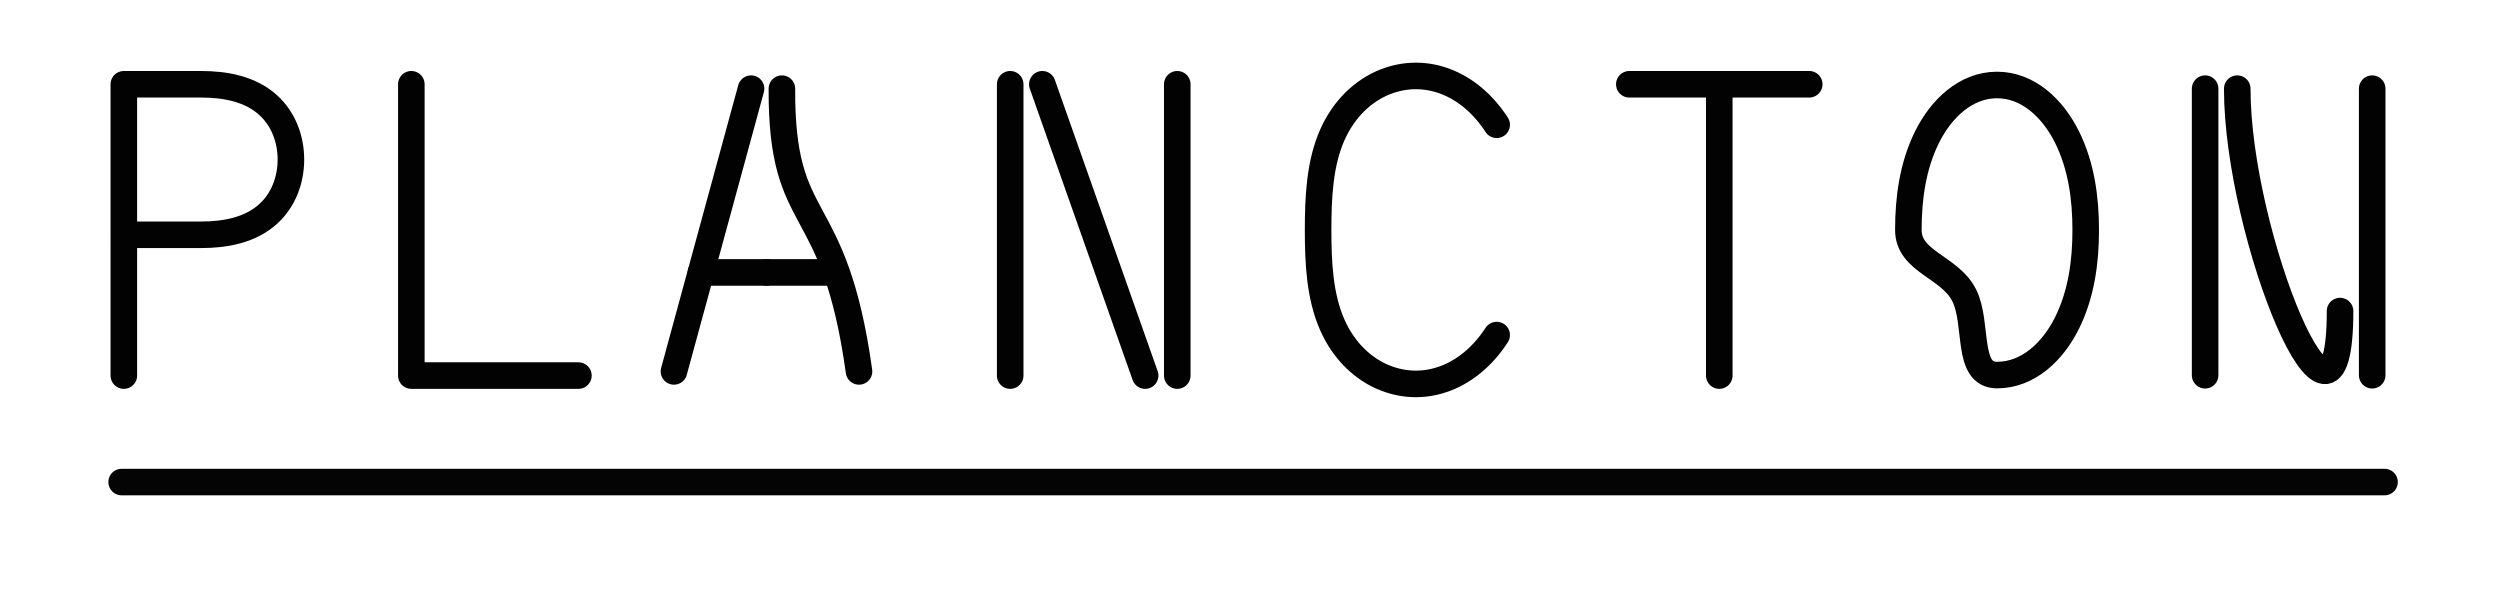 <?xml version="1.0" encoding="UTF-8" standalone="no"?>
<svg
   xmlns:dc="http://purl.org/dc/elements/1.1/"
   xmlns:cc="http://creativecommons.org/ns#"
   xmlns:rdf="http://www.w3.org/1999/02/22-rdf-syntax-ns#"
   xmlns:svg="http://www.w3.org/2000/svg"
   xmlns="http://www.w3.org/2000/svg"
   xmlns:xlink="http://www.w3.org/1999/xlink"
   xmlns:sodipodi="http://sodipodi.sourceforge.net/DTD/sodipodi-0.dtd"
   xmlns:inkscape="http://www.inkscape.org/namespaces/inkscape"
   width="500"
   height="120"
   viewBox="0 0 375 90"
   version="1.2"
   id="svg748"
   sodipodi:docname="logo.svg"
   inkscape:version="0.92.4 5da689c313, 2019-01-14">
  <sodipodi:namedview
     pagecolor="#ffffff"
     bordercolor="#666666"
     borderopacity="1"
     objecttolerance="10"
     gridtolerance="10"
     guidetolerance="10"
     inkscape:pageopacity="0"
     inkscape:pageshadow="2"
     inkscape:window-width="1920"
     inkscape:window-height="1043"
     id="namedview750"
     showgrid="false"
     units="px"
     inkscape:zoom="0.85630631"
     inkscape:cx="23.138916"
     inkscape:cy="97.202992"
     inkscape:window-x="0"
     inkscape:window-y="37"
     inkscape:window-maximized="0"
     inkscape:current-layer="g2672" />
  <defs
     id="defs181">
    <inkscape:path-effect
       effect="spiro"
       id="path-effect2885"
       is_visible="true" />
    <inkscape:path-effect
       effect="spiro"
       id="path-effect2307"
       is_visible="true" />
    <inkscape:path-effect
       effect="spiro"
       id="path-effect2303"
       is_visible="true" />
    <inkscape:path-effect
       effect="spiro"
       id="path-effect2299"
       is_visible="true" />
    <inkscape:path-effect
       effect="spiro"
       id="path-effect2291"
       is_visible="true" />
    <inkscape:path-effect
       effect="spiro"
       id="path-effect2186"
       is_visible="true" />
    <inkscape:path-effect
       effect="spiro"
       id="path-effect2182"
       is_visible="true" />
    <inkscape:path-effect
       effect="spiro"
       id="path-effect2178"
       is_visible="true" />
    <inkscape:path-effect
       effect="spiro"
       id="path-effect2174"
       is_visible="true" />
    <inkscape:path-effect
       effect="spiro"
       id="path-effect2170"
       is_visible="true" />
    <inkscape:path-effect
       effect="spiro"
       id="path-effect2166"
       is_visible="true" />
    <inkscape:path-effect
       effect="spiro"
       id="path-effect2162"
       is_visible="true" />
    <inkscape:path-effect
       effect="spiro"
       id="path-effect2158"
       is_visible="true" />
    <inkscape:path-effect
       effect="spiro"
       id="path-effect2154"
       is_visible="true" />
    <inkscape:path-effect
       effect="spiro"
       id="path-effect2150"
       is_visible="true" />
    <inkscape:path-effect
       effect="spiro"
       id="path-effect2146"
       is_visible="true" />
    <inkscape:path-effect
       effect="spiro"
       id="path-effect2142"
       is_visible="true" />
    <inkscape:path-effect
       effect="spiro"
       id="path-effect2138"
       is_visible="true" />
    <inkscape:path-effect
       effect="spiro"
       id="path-effect2134"
       is_visible="true" />
    <inkscape:path-effect
       effect="spiro"
       id="path-effect2130"
       is_visible="true" />
    <inkscape:path-effect
       effect="spiro"
       id="path-effect2126"
       is_visible="true" />
    <inkscape:path-effect
       effect="spiro"
       id="path-effect2122"
       is_visible="true" />
    <inkscape:path-effect
       effect="spiro"
       id="path-effect2118"
       is_visible="true" />
    <inkscape:path-effect
       effect="spiro"
       id="path-effect2114"
       is_visible="true" />
    <inkscape:path-effect
       effect="spiro"
       id="path-effect2110"
       is_visible="true" />
    <inkscape:path-effect
       effect="spiro"
       id="path-effect2106"
       is_visible="true" />
    <inkscape:path-effect
       effect="spiro"
       id="path-effect2102"
       is_visible="true" />
    <inkscape:path-effect
       effect="spiro"
       id="path-effect2098"
       is_visible="true" />
    <inkscape:path-effect
       effect="spiro"
       id="path-effect1770"
       is_visible="true" />
    <inkscape:path-effect
       effect="spiro"
       id="path-effect1766"
       is_visible="true" />
    <inkscape:path-effect
       effect="spiro"
       id="path-effect1762"
       is_visible="true" />
    <inkscape:path-effect
       effect="spiro"
       id="path-effect1758"
       is_visible="true" />
    <inkscape:path-effect
       effect="spiro"
       id="path-effect1754"
       is_visible="true" />
    <inkscape:path-effect
       effect="spiro"
       id="path-effect1750"
       is_visible="true" />
    <g
       id="g173">
      <symbol
         overflow="visible"
         id="glyph0-0"
         style="overflow:visible">
        <path
           style="stroke:none"
           d="m 13.465,-19.938 c 2.246,0 4.359,1.059 5.68,2.82 1.188,1.672 1.629,3.828 1.629,6.07 0,2.289 -0.441,4.445 -1.629,6.074 -1.32,1.805 -3.434,2.859 -5.68,2.859 -2.242,0 -4.355,-1.055 -5.676,-2.859 -1.23,-1.629 -1.672,-3.785 -1.672,-6.074 0,-2.242 0.441,-4.398 1.672,-6.07 1.32,-1.762 3.434,-2.82 5.676,-2.82 z m 0,-2.418 c -2.816,0 -5.543,1.23 -7.348,3.387 v -1.848 c 0,-0.66 -0.527,-1.23 -1.23,-1.23 -0.66,0 -1.191,0.57 -1.191,1.23 V 8.539 c 0,0.66 0.531,1.23 1.191,1.23 0.703,0 1.23,-0.57 1.23,-1.23 V -3.082 c 1.805,2.156 4.531,3.391 7.348,3.391 2.992,0 5.855,-1.363 7.66,-3.828 1.629,-2.203 2.109,-4.93 2.109,-7.527 0,-2.551 -0.48,-5.281 -2.109,-7.523 -1.805,-2.422 -4.668,-3.785 -7.66,-3.785 z m 0,0"
           id="path2"
           inkscape:connector-curvature="0" />
      </symbol>
      <symbol
         overflow="visible"
         id="glyph0-1"
         style="overflow:visible">
        <path
           style="stroke:none"
           d="m 11.441,-32.082 c 0,0 -0.043,0 -0.043,0 -0.617,-0.219 -1.32,0.09 -1.539,0.75 -0.047,0.086 -0.09,0.305 -0.09,0.438 0,5.148 -2.949,11.488 -4.531,17.254 -0.75,2.859 -1.234,5.633 -0.574,8.141 0.703,2.508 2.598,4.621 5.898,5.809 3.258,1.188 6.379,0.086 8.977,0.086 0.484,0 1.012,-0.352 1.145,-0.789 0.266,-0.66 -0.086,-1.367 -0.703,-1.586 -0.133,-0.043 -0.309,-0.09 -0.441,-0.09 -3.168,0 -5.898,0.883 -8.141,0.09 C 8.625,-2.992 7.523,-4.312 7.043,-6.117 c -0.484,-1.805 -0.176,-4.18 0.57,-6.91 1.453,-5.367 4.578,-11.836 4.578,-17.867 0.043,-0.484 -0.309,-1.012 -0.75,-1.188 z m 0,0"
           id="path5"
           inkscape:connector-curvature="0" />
      </symbol>
      <symbol
         overflow="visible"
         id="glyph0-2"
         style="overflow:visible">
        <path
           style="stroke:none"
           d="m 16.504,-21.871 c -0.926,-0.352 -1.938,-0.574 -2.863,-0.75 -2.285,-0.395 -4.398,0.133 -5.852,1.188 -0.746,0.574 -1.363,1.277 -1.629,2.113 -0.309,0.883 -0.219,1.848 0.176,2.73 0.66,1.32 1.805,1.758 2.555,2.199 0.352,0.219 0.613,0.441 0.746,0.57 0.09,0.133 0.133,0.18 0.133,0.355 0,0.043 0,0.086 0,0.086 -0.66,0.309 -1.32,0.703 -1.938,1.145 -1.758,1.23 -3.387,3.082 -3.562,5.547 -0.266,3.781 2.859,6.73 6.555,7.305 3.172,0.484 6.164,-0.707 8.23,-2.863 0.043,0.531 0.09,1.016 0.133,1.543 0.043,0.438 0.395,0.879 0.793,1.055 0.617,0.219 1.32,-0.133 1.582,-0.746 0.047,-0.133 0.047,-0.398 0.047,-0.531 -0.176,-1.801 -0.266,-3.605 -0.266,-5.41 0.133,-0.484 0.219,-1.012 0.266,-1.496 0.043,-0.266 -0.09,-0.617 -0.223,-0.836 0.047,-1.145 0.133,-2.289 0.223,-3.434 0,0 0,-0.043 0,-0.043 0,-0.047 0,-0.133 0.043,-0.176 0.133,-1.586 0.352,-3.391 -0.352,-5.238 -0.883,-2.199 -2.73,-3.52 -4.797,-4.312 z m -0.926,2.289 c 1.586,0.57 2.859,1.539 3.434,2.902 0.309,0.75 0.352,1.629 0.309,2.598 -2.379,-0.703 -4.84,-0.75 -7.219,-0.133 -0.133,-0.484 -0.352,-0.879 -0.617,-1.23 -0.438,-0.484 -0.922,-0.75 -1.363,-1.012 -0.836,-0.531 -1.453,-0.926 -1.582,-1.191 C 8.363,-18 8.363,-18.262 8.449,-18.527 c 0.133,-0.309 0.352,-0.617 0.793,-0.926 0.793,-0.613 2.289,-1.055 4.004,-0.746 0.793,0.133 1.586,0.309 2.332,0.617 z m 3.52,8.008 c -0.129,1.629 -0.176,3.258 -0.176,4.887 -1.012,3.254 -4.223,5.41 -7.742,4.883 -2.641,-0.395 -4.621,-2.375 -4.445,-4.707 0.086,-1.453 1.098,-2.73 2.508,-3.742 2.902,-2.023 6.602,-2.508 9.855,-1.32 z m 0,0"
           id="path8"
           inkscape:connector-curvature="0" />
      </symbol>
      <symbol
         overflow="visible"
         id="glyph0-3"
         style="overflow:visible">
        <path
           style="stroke:none"
           d="m 17.383,-20.508 c -1.98,-0.703 -4.137,-0.219 -5.898,0.926 -2.199,1.406 -4.004,3.781 -5.234,6.469 -0.176,0.352 -0.352,0.746 -0.527,1.145 v -9.465 c 0,-0.48 -0.355,-0.965 -0.793,-1.141 -0.66,-0.223 -1.363,0.086 -1.586,0.703 -0.043,0.133 -0.086,0.352 -0.043,0.438 v 20.598 c -0.043,0.484 0.352,1.012 0.793,1.188 0.613,0.219 1.32,-0.133 1.539,-0.746 0.043,-0.133 0.09,-0.309 0.09,-0.441 v -0.75 c 0,-3.605 1.145,-7.129 2.727,-10.516 1.102,-2.332 2.684,-4.355 4.355,-5.414 1.629,-1.055 3.082,-1.277 4.578,-0.309 1.363,0.926 1.672,2.113 1.629,3.961 -0.09,1.848 -0.66,4.094 -1.055,6.293 -0.441,2.289 -0.441,4.664 0,6.953 0.086,0.398 0.438,0.836 0.789,0.969 0.617,0.219 1.32,-0.133 1.543,-0.746 0.086,-0.176 0.086,-0.484 0.086,-0.66 -0.395,-1.98 -0.395,-4.051 0,-6.074 0.352,-2.07 1.012,-4.402 1.059,-6.645 0.086,-2.246 -0.574,-4.621 -2.688,-6.074 -0.438,-0.266 -0.922,-0.484 -1.363,-0.66 z m 0,0"
           id="path11"
           inkscape:connector-curvature="0" />
      </symbol>
      <symbol
         overflow="visible"
         id="glyph0-4"
         style="overflow:visible">
        <path
           style="stroke:none"
           d="m 13.773,-22.355 h -0.352 c -2.859,0.086 -5.5,1.496 -7.172,3.828 -1.586,2.246 -1.938,4.973 -1.938,7.48 0,2.555 0.352,5.238 1.938,7.527 1.672,2.332 4.312,3.695 7.172,3.828 3.785,0.176 7.48,-2.07 8.492,-5.809 0.047,-0.09 0.047,-0.266 0.047,-0.352 0,-0.66 -0.527,-1.191 -1.188,-1.191 -0.531,0 -1.059,0.398 -1.191,0.926 -0.703,2.508 -3.254,4.094 -6.07,4.004 -2.113,-0.086 -4.051,-1.145 -5.238,-2.816 -1.188,-1.672 -1.539,-3.828 -1.539,-6.117 0,-2.242 0.352,-4.445 1.539,-6.07 1.188,-1.719 3.125,-2.73 5.238,-2.82 2.816,-0.086 5.367,1.5 6.07,4.008 0.133,0.527 0.66,0.922 1.191,0.922 0.66,0 1.188,-0.527 1.188,-1.188 0,-0.133 0,-0.262 -0.047,-0.352 -0.965,-3.652 -4.488,-5.852 -8.141,-5.809 z m 0,0"
           id="path14"
           inkscape:connector-curvature="0" />
      </symbol>
      <symbol
         overflow="visible"
         id="glyph0-5"
         style="overflow:visible">
        <path
           style="stroke:none"
           d="m 11.398,-32.125 c -0.66,-0.223 -1.32,0.133 -1.586,0.746 -0.176,0.531 0.047,1.191 0.574,1.496 0.793,0.441 1.453,1.938 1.582,4.402 0.047,0.926 0.047,1.98 0,3.082 H 5.5 c -0.484,0 -1.012,0.352 -1.188,0.789 -0.219,0.66 0.133,1.32 0.75,1.586 0.129,0.043 0.305,0.043 0.438,0.043 h 6.293 c -0.086,1.102 -0.219,2.203 -0.395,3.301 -0.395,3.215 -0.969,6.516 -1.363,9.332 C 9.637,-4.488 9.375,-2.246 9.812,-0.527 c 0.707,2.727 3.125,4.223 5.457,4.223 2.332,0 4.754,-1.496 5.457,-4.223 0.176,-0.574 -0.176,-1.234 -0.746,-1.453 -0.66,-0.266 -1.363,0.09 -1.586,0.703 0,0.047 -0.043,0.09 -0.043,0.133 -0.441,1.672 -1.715,2.422 -3.082,2.422 -1.363,0 -2.641,-0.75 -3.078,-2.422 -0.223,-0.746 -0.133,-3.082 0.262,-5.852 0.352,-2.773 0.926,-6.074 1.367,-9.375 0.176,-1.188 0.305,-2.422 0.438,-3.609 h 5.148 c 0.484,0.043 1.012,-0.352 1.191,-0.793 0.219,-0.613 -0.133,-1.32 -0.75,-1.539 -0.133,-0.043 -0.309,-0.086 -0.441,-0.086 h -4.973 c 0.047,-1.145 0.047,-2.246 -0.043,-3.258 -0.176,-2.73 -0.793,-5.191 -2.773,-6.336 -0.086,-0.047 -0.176,-0.09 -0.219,-0.133 z m 0,0"
           id="path17"
           inkscape:connector-curvature="0" />
      </symbol>
      <symbol
         overflow="visible"
         id="glyph0-6"
         style="overflow:visible">
        <path
           style="stroke:none"
           d="m 13.465,-19.938 c 2.246,0 4.359,1.059 5.68,2.82 1.188,1.672 1.629,3.828 1.629,6.07 0,2.289 -0.441,4.445 -1.629,6.074 -1.32,1.805 -3.434,2.859 -5.68,2.859 -2.242,0 -4.355,-1.055 -5.676,-2.859 -1.23,-1.629 -1.672,-3.785 -1.672,-6.074 0,-2.242 0.441,-4.398 1.672,-6.07 1.32,-1.762 3.434,-2.82 5.676,-2.82 z m 0,-2.418 c -2.992,0 -5.852,1.363 -7.656,3.785 -1.672,2.242 -2.113,4.973 -2.113,7.523 0,2.598 0.441,5.324 2.113,7.527 1.805,2.465 4.664,3.828 7.656,3.828 2.992,0 5.855,-1.363 7.66,-3.828 1.629,-2.203 2.109,-4.93 2.109,-7.527 0,-2.551 -0.48,-5.281 -2.109,-7.523 -1.805,-2.422 -4.668,-3.785 -7.66,-3.785 z m 0,0"
           id="path20"
           inkscape:connector-curvature="0" />
      </symbol>
      <symbol
         overflow="visible"
         id="glyph0-7"
         style="overflow:visible">
        <path
           style="stroke:none"
           d="m 16.238,-22.355 c -0.086,0 -0.176,-0.043 -0.262,-0.09 -2.422,-0.746 -4.754,0.133 -6.473,1.719 -1.715,1.539 -2.945,3.738 -3.781,6.027 v -6.734 c 0,-0.48 -0.355,-0.965 -0.793,-1.141 -0.66,-0.223 -1.363,0.086 -1.586,0.703 -0.043,0.133 -0.086,0.352 -0.043,0.438 v 20.598 c -0.043,0.484 0.352,1.012 0.793,1.188 0.613,0.219 1.32,-0.133 1.539,-0.746 0.043,-0.133 0.09,-0.309 0.09,-0.441 v -0.75 c 0.129,-4.137 0.879,-8.273 2.242,-12.188 0.75,-2.07 1.895,-4.004 3.168,-5.148 1.277,-1.191 2.555,-1.676 4.137,-1.191 1.012,0.355 1.586,0.836 2.027,1.543 0.438,0.703 0.703,1.715 0.789,2.859 0.223,2.375 -0.129,5.457 -0.129,8.363 -0.047,0.57 0,5.984 0,6.512 -0.047,0.484 0.352,1.012 0.789,1.188 0.617,0.219 1.32,-0.133 1.543,-0.746 0.043,-0.133 0.086,-0.309 0.086,-0.441 0,-0.527 0,-5.984 0,-6.512 0,-2.688 0.441,-5.766 0.176,-8.582 -0.176,-1.41 -0.484,-2.73 -1.188,-3.918 -0.66,-1.102 -1.715,-1.98 -3.125,-2.508 z m 0,0"
           id="path23"
           inkscape:connector-curvature="0" />
      </symbol>
      <symbol
         overflow="visible"
         id="glyph1-0"
         style="overflow:visible">
        <path
           style="stroke:none"
           d="m 4.027,-9.641 c -0.438,0.016 -0.859,0.109 -1.254,0.293 -1.031,0.488 -1.676,1.531 -1.676,2.652 0,0.039 0,0.082 0,0.105 0.012,0.199 0.168,0.359 0.367,0.359 0.199,0 0.371,-0.16 0.371,-0.359 0,-0.012 0,-0.012 0,-0.023 0,-0.027 0,-0.055 0,-0.082 0,-0.844 0.477,-1.621 1.254,-1.992 0.289,-0.145 0.621,-0.211 0.949,-0.211 0,0 0.016,0 0.027,0 0.316,0 0.621,0.066 0.887,0.195 0.473,0.266 0.789,0.754 0.988,1.336 0.266,0.793 0.289,1.691 0.289,2.602 v 3.645 c -0.039,0.277 -0.262,0.488 -0.555,0.488 -0.289,0 -0.512,-0.211 -0.555,-0.488 v -3.645 c 0,-0.211 -0.156,-0.371 -0.355,-0.371 -0.211,0 -0.367,0.16 -0.367,0.371 v 0.184 c -0.332,-0.328 -0.781,-0.555 -1.281,-0.555 -0.699,0 -1.281,0.438 -1.625,0.992 -0.305,0.512 -0.395,1.082 -0.395,1.621 0,0.555 0.09,1.125 0.395,1.641 0.344,0.551 0.926,0.988 1.625,0.988 0.566,0 1.07,-0.289 1.41,-0.711 0.211,0.422 0.66,0.711 1.148,0.711 0.66,0 1.23,-0.516 1.281,-1.176 0,-0.012 0,-0.027 0,-0.039 v -3.656 c 0,-0.926 0,-1.902 -0.328,-2.84 -0.227,-0.688 -0.633,-1.359 -1.32,-1.73 -0.398,-0.211 -0.82,-0.305 -1.242,-0.305 -0.012,0 -0.027,0 -0.039,0 z m 0.078,5.879 c 0.211,0.344 0.293,0.777 0.293,1.238 0,0.465 -0.082,0.898 -0.293,1.258 -0.238,0.383 -0.594,0.633 -0.988,0.633 -0.398,0 -0.766,-0.25 -0.992,-0.633 C 1.914,-1.625 1.836,-2.059 1.836,-2.523 c 0,-0.461 0.078,-0.895 0.289,-1.238 0.227,-0.383 0.594,-0.637 0.992,-0.637 0.395,0 0.75,0.254 0.988,0.637 z m 0,0"
           id="path26"
           inkscape:connector-curvature="0" />
      </symbol>
      <symbol
         overflow="visible"
         id="glyph1-1"
         style="overflow:visible">
        <path
           style="stroke:none"
           d="M 5.758,-9.531 H 5.691 l -2.086,0.367 c -0.16,0.027 -0.305,0.184 -0.305,0.355 v 2.207 H 1.543 c -0.211,0 -0.367,0.156 -0.367,0.355 0,0.211 0.156,0.371 0.367,0.371 h 1.758 v 5.504 C 3.301,-0.172 3.473,0 3.672,0 3.867,0 4.039,-0.172 4.039,-0.371 V -5.875 h 1.758 c 0.211,0 0.371,-0.16 0.371,-0.371 0,-0.199 -0.16,-0.355 -0.371,-0.355 H 4.039 V -8.504 L 5.824,-8.809 C 5.996,-8.832 6.125,-9.004 6.125,-9.176 6.125,-9.375 5.969,-9.531 5.77,-9.531 Z m 0,0"
           id="path29"
           inkscape:connector-curvature="0" />
      </symbol>
      <symbol
         overflow="visible"
         id="glyph1-2"
         style="overflow:visible">
        <path
           style="stroke:none"
           d="m 4.039,-5.98 c 0.676,0 1.309,0.316 1.703,0.844 0.359,0.504 0.488,1.148 0.488,1.824 0,0.684 -0.129,1.332 -0.488,1.82 -0.395,0.543 -1.027,0.859 -1.703,0.859 -0.672,0 -1.305,-0.316 -1.703,-0.859 -0.367,-0.488 -0.5,-1.137 -0.5,-1.82 0,-0.676 0.133,-1.32 0.5,-1.824 0.398,-0.527 1.031,-0.844 1.703,-0.844 z m 0,-0.727 c -0.898,0 -1.754,0.41 -2.297,1.137 -0.5,0.672 -0.633,1.492 -0.633,2.258 0,0.777 0.133,1.598 0.633,2.258 0.543,0.738 1.398,1.148 2.297,1.148 0.898,0 1.758,-0.41 2.297,-1.148 0.492,-0.66 0.637,-1.48 0.637,-2.258 0,-0.766 -0.145,-1.586 -0.637,-2.258 C 5.797,-6.297 4.938,-6.707 4.039,-6.707 Z m 0,0"
           id="path32"
           inkscape:connector-curvature="0" />
      </symbol>
      <symbol
         overflow="visible"
         id="glyph1-3"
         style="overflow:visible">
        <path
           style="stroke:none"
           d="m 4.871,-6.707 c -0.023,0 -0.051,-0.012 -0.078,-0.027 C 4.066,-6.957 3.367,-6.695 2.852,-6.219 2.336,-5.758 1.969,-5.098 1.715,-4.41 v -2.02 c 0,-0.145 -0.105,-0.289 -0.234,-0.344 C 1.281,-6.84 1.07,-6.746 1.004,-6.562 0.992,-6.523 0.977,-6.457 0.992,-6.43 V -0.25 C 0.977,-0.105 1.098,0.055 1.227,0.105 1.414,0.172 1.625,0.066 1.691,-0.117 1.703,-0.16 1.715,-0.211 1.715,-0.25 v -0.227 c 0.043,-1.238 0.266,-2.48 0.676,-3.656 0.223,-0.621 0.566,-1.203 0.949,-1.543 0.383,-0.359 0.766,-0.504 1.242,-0.359 0.305,0.105 0.477,0.25 0.605,0.465 0.133,0.211 0.211,0.512 0.238,0.855 C 5.492,-4 5.387,-3.078 5.387,-2.203 c -0.012,0.168 0,1.793 0,1.953 C 5.375,-0.105 5.492,0.055 5.625,0.105 5.809,0.172 6.02,0.066 6.086,-0.117 6.102,-0.16 6.113,-0.211 6.113,-0.25 c 0,-0.16 0,-1.797 0,-1.953 0,-0.809 0.133,-1.73 0.055,-2.578 C 6.113,-5.203 6.02,-5.598 5.809,-5.953 5.613,-6.285 5.293,-6.551 4.871,-6.707 Z m 0,0"
           id="path35"
           inkscape:connector-curvature="0" />
      </symbol>
      <symbol
         overflow="visible"
         id="glyph1-4"
         style="overflow:visible">
        <path
           style="stroke:none"
           d="m 4.016,-9.641 c -0.188,-0.062 -0.398,0.043 -0.465,0.227 -0.066,0.16 0.016,0.355 0.16,0.449 C 3.949,-8.832 4,-8.715 4,-8.465 4,-8.199 3.895,-7.828 3.711,-7.395 3.617,-7.184 3.5,-6.957 3.367,-6.719 H 2.246 c -0.148,0 -0.293,0.105 -0.344,0.234 -0.066,0.199 0.027,0.398 0.211,0.477 0.039,0.012 0.105,0.012 0.133,0.012 H 2.957 C 2.641,-5.465 2.312,-4.926 2.008,-4.383 1.398,-3.328 0.883,-2.324 1.031,-1.387 1.109,-0.926 1.398,-0.5 1.875,-0.25 2.363,0 3.012,0.117 3.895,0.117 H 6.469 c 0.133,0 0.293,-0.105 0.344,-0.234 C 6.879,-0.316 6.785,-0.527 6.59,-0.594 6.562,-0.605 6.496,-0.621 6.457,-0.621 h -2.562 c -0.816,0 -1.359,-0.117 -1.676,-0.277 -0.316,-0.172 -0.422,-0.344 -0.461,-0.605 -0.094,-0.531 0.301,-1.492 0.883,-2.523 0.371,-0.648 0.793,-1.309 1.16,-1.969 H 6.43 C 6.574,-5.98 6.719,-6.102 6.773,-6.23 6.84,-6.418 6.746,-6.629 6.562,-6.695 6.523,-6.707 6.469,-6.719 6.43,-6.719 H 4.199 C 4.266,-6.852 4.316,-6.973 4.371,-7.09 4.594,-7.578 4.738,-8.027 4.738,-8.477 4.727,-8.914 4.504,-9.363 4.078,-9.598 4.066,-9.613 4.039,-9.625 4.016,-9.641 Z m 0,0"
           id="path38"
           inkscape:connector-curvature="0" />
      </symbol>
      <symbol
         overflow="visible"
         id="glyph1-5"
         style="overflow:visible">
        <path
           style="stroke:none"
           d="m 2.203,-5.137 c -0.105,0 -0.195,0.039 -0.262,0.105 -0.078,0.078 -0.105,0.16 -0.105,0.266 0,0.105 0.027,0.184 0.105,0.25 0.066,0.078 0.156,0.105 0.262,0.105 H 5.875 c 0.055,0 0.121,-0.012 0.172,-0.039 0.055,-0.027 0.105,-0.078 0.145,-0.133 0.027,-0.051 0.055,-0.117 0.055,-0.184 0,-0.066 -0.027,-0.133 -0.055,-0.188 C 6.152,-5.004 6.102,-5.059 6.047,-5.082 5.996,-5.109 5.93,-5.137 5.875,-5.137 Z m 0,0"
           id="path41"
           inkscape:connector-curvature="0" />
      </symbol>
      <symbol
         overflow="visible"
         id="glyph1-6"
         style="overflow:visible">
        <path
           style="stroke:none"
           d="M 5.164,-7.262 C 4.832,-7.383 4.488,-7.395 4.188,-7.25 c -0.293,0.133 -0.531,0.465 -0.531,0.82 0,0.145 -0.012,0.172 -0.09,0.223 C 3.5,-6.141 3.355,-6.086 3.156,-6.02 2.973,-5.969 2.746,-5.914 2.523,-5.824 c -0.227,0.094 -0.465,0.254 -0.609,0.516 -0.262,0.477 -0.145,1.031 0.184,1.375 0.094,0.09 0.199,0.156 0.305,0.223 C 2.391,-3.695 2.375,-3.684 2.352,-3.672 1.82,-3.301 1.332,-2.746 1.281,-2.008 1.203,-0.871 2.141,0.012 3.25,0.184 4.227,0.332 5.164,-0.055 5.785,-0.738 5.77,-0.582 5.758,-0.422 5.758,-0.277 5.742,-0.117 5.848,0.055 5.996,0.105 6.18,0.172 6.391,0.066 6.457,-0.117 6.469,-0.145 6.484,-0.199 6.484,-0.223 c 0.066,-1.152 0.066,-2.285 0,-3.434 0.012,-0.039 0,-0.105 0,-0.133 C 6.445,-4.25 6.418,-4.699 6.418,-5.137 c 0,-1.16 -0.594,-1.887 -1.254,-2.125 z m -0.254,0.688 c 0.359,0.117 0.766,0.516 0.766,1.438 0,0.305 0.016,0.609 0.043,0.898 C 5.016,-4.438 4.293,-4.449 3.59,-4.25 3.566,-4.305 3.484,-4.355 3.434,-4.383 3.34,-4.41 3.207,-4.398 3.129,-4.355 2.918,-4.25 2.746,-4.316 2.629,-4.449 2.496,-4.582 2.441,-4.754 2.562,-4.953 c 0.027,-0.062 0.105,-0.129 0.25,-0.195 0.145,-0.055 0.344,-0.105 0.566,-0.172 0.211,-0.066 0.449,-0.145 0.648,-0.316 0.211,-0.172 0.371,-0.465 0.371,-0.793 0,-0.105 0.023,-0.121 0.105,-0.16 0.078,-0.039 0.234,-0.051 0.406,0.016 z m 0.859,3.113 c 0.016,0.305 0.027,0.598 0.027,0.898 0,0.016 -0.012,0.027 -0.027,0.055 0,0.012 -0.012,0.066 -0.012,0.09 -0.121,1.203 -1.215,2.047 -2.402,1.875 C 2.562,-0.66 1.969,-1.254 2.02,-1.953 c 0.027,-0.438 0.332,-0.82 0.754,-1.125 0.883,-0.617 1.992,-0.75 2.996,-0.383 z m 0,0"
           id="path44"
           inkscape:connector-curvature="0" />
      </symbol>
      <symbol
         overflow="visible"
         id="glyph1-7"
         style="overflow:visible">
        <path
           style="stroke:none"
           d="M 4.133,-6.707 H 4.027 C 3.168,-6.68 2.375,-6.258 1.875,-5.559 1.398,-4.887 1.293,-4.066 1.293,-3.312 c 0,0.766 0.105,1.57 0.582,2.258 0.5,0.699 1.293,1.109 2.152,1.148 1.137,0.051 2.246,-0.621 2.547,-1.746 0.016,-0.023 0.016,-0.078 0.016,-0.105 0,-0.195 -0.16,-0.355 -0.359,-0.355 -0.156,0 -0.316,0.121 -0.355,0.277 C 5.664,-1.082 4.898,-0.605 4.055,-0.633 3.418,-0.66 2.84,-0.977 2.48,-1.48 2.125,-1.98 2.02,-2.629 2.02,-3.312 c 0,-0.676 0.105,-1.336 0.461,-1.824 0.359,-0.516 0.938,-0.816 1.574,-0.844 0.844,-0.027 1.609,0.449 1.82,1.199 0.039,0.16 0.199,0.277 0.355,0.277 0.199,0 0.359,-0.156 0.359,-0.355 0,-0.039 0,-0.078 -0.016,-0.105 -0.289,-1.094 -1.344,-1.754 -2.441,-1.742 z m 0,0"
           id="path47"
           inkscape:connector-curvature="0" />
      </symbol>
      <symbol
         overflow="visible"
         id="glyph1-8"
         style="overflow:visible">
        <path
           style="stroke:none"
           d="m 7.062,-6.879 c -0.422,0 -0.844,0.066 -1.266,0.184 -1.531,0.422 -2.668,1.164 -3.422,2.207 -0.25,0.344 -0.395,0.672 -0.422,0.965 -0.195,-0.449 -0.289,-0.938 -0.289,-1.453 0,-0.266 0.027,-0.543 0.078,-0.832 0,-0.027 0.016,-0.039 0.016,-0.066 0,-0.105 -0.043,-0.184 -0.121,-0.266 -0.078,-0.066 -0.156,-0.105 -0.25,-0.105 -0.094,0 -0.172,0.039 -0.238,0.094 -0.078,0.066 -0.117,0.133 -0.133,0.211 -0.051,0.328 -0.078,0.633 -0.078,0.938 0,0.289 0.027,0.582 0.078,0.844 0.094,0.555 0.277,1.043 0.555,1.492 0.277,0.449 0.609,0.832 1.004,1.148 0.398,0.316 0.832,0.582 1.309,0.766 0.738,0.504 1.543,0.781 2.402,0.848 0.133,0.012 0.266,0.023 0.41,0.023 0.793,0 1.516,-0.195 2.191,-0.594 0.777,-0.461 1.293,-1.121 1.531,-1.992 0,-0.027 0.012,-0.066 0.012,-0.105 0,-0.094 -0.039,-0.172 -0.117,-0.25 -0.078,-0.066 -0.16,-0.105 -0.25,-0.105 -0.105,0 -0.199,0.039 -0.277,0.117 0.117,-0.238 0.223,-0.477 0.328,-0.738 0,-0.039 0.016,-0.082 0.016,-0.121 0,-0.039 0.012,-0.117 0.039,-0.25 0.023,-0.117 0.051,-0.223 0.066,-0.305 0.012,-0.105 0.012,-0.211 0.012,-0.301 0,-0.371 -0.094,-0.703 -0.277,-1.02 C 9.719,-5.941 9.375,-6.258 8.926,-6.496 8.398,-6.762 7.789,-6.891 7.129,-6.891 c -0.023,0 -0.051,0.012 -0.066,0.012 z m 1.547,1.043 c 0.605,0.316 0.91,0.738 0.91,1.281 0,0.078 -0.012,0.145 -0.012,0.223 0,0.016 -0.027,0.094 -0.055,0.227 -0.027,0.133 -0.051,0.25 -0.051,0.355 -0.172,0.449 -0.383,0.844 -0.648,1.188 -0.266,0.344 -0.543,0.621 -0.859,0.832 -0.316,0.211 -0.66,0.355 -1.027,0.465 -0.359,0.105 -0.699,0.156 -1.059,0.156 -0.012,0 -0.023,0 -0.039,0 -0.371,0 -0.738,-0.051 -1.109,-0.156 C 4.516,-1.293 4.371,-1.348 4.227,-1.398 3.762,-1.715 3.355,-2.098 3.012,-2.562 c -0.227,-0.289 -0.344,-0.539 -0.344,-0.75 0,-0.211 0.09,-0.465 0.305,-0.754 0.66,-0.898 1.66,-1.547 3.023,-1.93 0.34,-0.09 0.711,-0.145 1.082,-0.156 h 0.051 c 0.555,0 1.059,0.105 1.48,0.316 z m 1.094,3.184 C 9.598,-2.312 9.441,-1.992 9.215,-1.73 8.992,-1.453 8.727,-1.227 8.41,-1.055 8.094,-0.871 7.75,-0.754 7.383,-0.688 c 1,-0.367 1.766,-1.027 2.32,-1.98 z m 0,0"
           id="path50"
           inkscape:connector-curvature="0" />
      </symbol>
      <symbol
         overflow="visible"
         id="glyph1-9"
         style="overflow:visible">
        <path
           style="stroke:none"
           d=""
           id="path53"
           inkscape:connector-curvature="0" />
      </symbol>
      <symbol
         overflow="visible"
         id="glyph1-10"
         style="overflow:visible">
        <path
           style="stroke:none"
           d="M 3.738,-8.809 C 3.355,-8.316 3.312,-7.75 3.312,-7.223 c 0,0.094 0,0.199 0,0.289 0,0.055 0,0.105 0,0.148 0,0.512 -0.023,0.922 -0.289,1.227 -0.316,0.355 -0.898,0.422 -1.559,0.422 -0.199,0 -0.355,0.172 -0.355,0.371 0,0.195 0.156,0.355 0.355,0.367 0.66,0 1.242,0.055 1.559,0.426 0.238,0.262 0.277,0.617 0.289,1.082 C 3.328,-2.43 3.301,-1.875 3.5,-1.332 3.816,-0.527 4.594,0 5.453,0 5.465,0 5.48,0 5.492,0 h 1.109 c 0.199,0 0.371,-0.172 0.371,-0.371 0,-0.195 -0.172,-0.367 -0.371,-0.367 H 5.492 c -0.012,0 -0.027,0 -0.039,0 -0.555,0 -1.055,-0.344 -1.266,-0.859 C 4.055,-1.953 4.066,-2.402 4.055,-2.906 4.039,-3.406 3.988,-3.988 3.578,-4.461 3.461,-4.582 3.34,-4.688 3.223,-4.766 c 0.117,-0.082 0.238,-0.188 0.355,-0.305 0.438,-0.5 0.477,-1.109 0.477,-1.648 0,-0.082 0,-0.148 0,-0.227 0,-0.066 0,-0.117 0,-0.184 0,-0.504 0.023,-0.926 0.262,-1.215 0.254,-0.316 0.688,-0.449 1.176,-0.449 h 1.109 c 0.199,0 0.371,-0.172 0.371,-0.371 0,-0.199 -0.172,-0.367 -0.371,-0.367 H 5.492 c -0.621,0 -1.305,0.168 -1.754,0.723 z m 0,0"
           id="path56"
           inkscape:connector-curvature="0" />
      </symbol>
      <symbol
         overflow="visible"
         id="glyph1-11"
         style="overflow:visible">
        <path
           style="stroke:none"
           d="M 8.305,-6.746 C 8.043,-6.852 7.75,-6.891 7.434,-6.867 6.828,-6.801 6.363,-6.43 6.047,-5.98 5.941,-5.836 5.848,-5.676 5.77,-5.52 5.414,-6.297 4.727,-6.867 3.816,-6.867 c -0.633,0 -1.137,0.371 -1.453,0.832 -0.145,0.199 -0.25,0.438 -0.344,0.676 v -1.191 c 0,-0.145 -0.105,-0.289 -0.25,-0.34 C 1.586,-6.957 1.375,-6.867 1.309,-6.68 1.293,-6.641 1.281,-6.574 1.281,-6.551 v 6.18 c 0,0.148 0.105,0.305 0.238,0.359 0.195,0.066 0.41,-0.043 0.473,-0.227 0.016,-0.039 0.027,-0.094 0.027,-0.133 V -0.594 c 0,-1.242 0.184,-2.484 0.438,-3.711 C 2.562,-4.793 2.734,-5.281 2.973,-5.625 c 0.223,-0.328 0.473,-0.5 0.844,-0.5 0.672,0 1.121,0.395 1.359,1.094 0.094,0.277 0.145,0.594 0.16,0.926 -0.105,0.449 -0.188,0.898 -0.254,1.359 -0.023,0.094 -0.066,0.184 -0.105,0.277 -0.301,0.672 -0.711,1.309 -1.215,1.848 -0.023,0.039 -0.066,0.094 -0.078,0.133 -0.066,0.184 0.027,0.395 0.211,0.477 0.133,0.039 0.316,0 0.41,-0.105 0.238,-0.266 0.449,-0.531 0.648,-0.82 0,0.117 0,0.223 0,0.344 C 4.938,-0.461 5.059,-0.305 5.188,-0.25 5.375,-0.184 5.586,-0.277 5.652,-0.477 5.664,-0.5 5.676,-0.566 5.676,-0.594 c 0,-0.66 0.043,-1.32 0.133,-1.98 0.172,-0.488 0.25,-0.992 0.25,-1.465 0.027,-0.082 0.043,-0.16 0.066,-0.254 0.105,-0.473 0.293,-0.938 0.516,-1.277 0.238,-0.332 0.504,-0.531 0.871,-0.57 0.66,-0.066 1.125,0.316 1.375,1.004 0.25,0.699 0.223,1.691 -0.238,2.656 -0.332,0.672 -0.738,1.305 -1.227,1.875 -0.027,0.023 -0.066,0.078 -0.082,0.117 -0.066,0.184 0.043,0.395 0.227,0.477 0.133,0.039 0.316,0 0.41,-0.121 0.527,-0.605 0.977,-1.293 1.332,-2.031 0.543,-1.125 0.594,-2.312 0.266,-3.223 C 9.348,-6.008 8.898,-6.523 8.305,-6.746 Z m 0,0"
           id="path59"
           inkscape:connector-curvature="0" />
      </symbol>
      <symbol
         overflow="visible"
         id="glyph1-12"
         style="overflow:visible">
        <path
           style="stroke:none"
           d="m 1.531,-6.602 c -0.211,0 -0.371,0.156 -0.371,0.355 0,0.211 0.16,0.371 0.371,0.371 h 1.465 v 5.504 C 2.996,-0.172 3.168,0 3.367,0 3.566,0 3.738,-0.172 3.738,-0.371 v -5.875 c 0,-0.199 -0.172,-0.355 -0.371,-0.355 z M 3.25,-8.992 3.207,-8.953 3.184,-8.992 3.207,-9.02 Z M 3.062,-9.531 c -0.211,0 -0.367,0.156 -0.367,0.355 v 0.367 c 0,0.199 0.156,0.371 0.367,0.371 h 0.305 c 0.199,0 0.371,-0.172 0.371,-0.371 v -0.367 c 0,-0.199 -0.172,-0.355 -0.371,-0.355 z m 0,0"
           id="path62"
           inkscape:connector-curvature="0" />
      </symbol>
      <symbol
         overflow="visible"
         id="glyph1-13"
         style="overflow:visible">
        <path
           style="stroke:none"
           d="m 2.141,-9.652 c -0.199,0 -0.359,0.172 -0.359,0.371 v 8.898 c 0,0.211 0.16,0.371 0.359,0.371 h 2.152 c 0.195,0 0.355,-0.16 0.355,-0.371 0,-0.199 -0.16,-0.355 -0.355,-0.355 H 2.508 V -9.281 c 0,-0.211 -0.156,-0.371 -0.367,-0.371 z m 0,0"
           id="path65"
           inkscape:connector-curvature="0" />
      </symbol>
      <symbol
         overflow="visible"
         id="glyph1-14"
         style="overflow:visible">
        <path
           style="stroke:none"
           d="m 1.465,-6.613 c -0.199,0 -0.355,0.168 -0.355,0.367 0,0.055 0.012,0.133 0.039,0.188 L 3.551,-1.586 2.008,1.203 1.398,1.32 c -0.156,0.027 -0.301,0.184 -0.301,0.355 0,0.199 0.168,0.371 0.367,0.371 0.027,0 0.055,-0.012 0.078,-0.012 L 2.312,1.887 C 2.402,1.875 2.523,1.781 2.562,1.703 L 4.266,-1.348 C 4.277,-1.375 4.305,-1.414 4.316,-1.453 l 2.562,-4.605 c 0.039,-0.055 0.055,-0.133 0.055,-0.188 0,-0.199 -0.16,-0.367 -0.371,-0.367 -0.117,0 -0.266,0.09 -0.316,0.195 L 3.973,-2.336 1.797,-6.418 C 1.742,-6.523 1.598,-6.613 1.465,-6.613 Z m 0,0"
           id="path68"
           inkscape:connector-curvature="0" />
      </symbol>
      <symbol
         overflow="visible"
         id="glyph1-15"
         style="overflow:visible">
        <path
           style="stroke:none"
           d="m 2.824,-5.414 v 1.254 c 0,0.199 0.16,0.359 0.359,0.359 h 1.688 c 0.199,0 0.371,-0.16 0.371,-0.359 v -1.254 c 0,-0.199 -0.172,-0.355 -0.371,-0.355 h -1.688 c -0.199,0 -0.359,0.156 -0.359,0.355 z m 1.68,0.371 v 0.516 H 3.551 v -0.516 z m -1.68,3.391 v 1.281 C 2.824,-0.172 2.984,0 3.184,0 h 1.688 c 0.199,0 0.371,-0.172 0.371,-0.371 v -1.281 c 0,-0.211 -0.172,-0.367 -0.371,-0.367 h -1.688 c -0.199,0 -0.359,0.156 -0.359,0.367 z m 1.68,0.371 v 0.543 H 3.551 V -1.281 Z m 0,0"
           id="path71"
           inkscape:connector-curvature="0" />
      </symbol>
      <symbol
         overflow="visible"
         id="glyph1-16"
         style="overflow:visible">
        <path
           style="stroke:none"
           d="m 2.02,-9.531 c -0.199,0 -0.367,0.168 -0.367,0.367 0,0.199 0.168,0.371 0.367,0.371 0,0 0,0 0.016,0 H 2.469 L 1.902,-7.895 C 1.875,-7.844 1.848,-7.75 1.848,-7.699 c 0,0.211 0.16,0.371 0.355,0.371 0.121,0 0.266,-0.078 0.32,-0.172 L 3.434,-8.965 C 3.473,-9.02 3.5,-9.109 3.5,-9.164 3.5,-9.363 3.328,-9.531 3.129,-9.531 h -1.094 c -0.016,0 -0.016,0 -0.016,0 z m 0,0"
           id="path74"
           inkscape:connector-curvature="0" />
      </symbol>
      <symbol
         overflow="visible"
         id="glyph1-17"
         style="overflow:visible">
        <path
           style="stroke:none"
           d="m 4.621,-8.066 c 0.777,0 1.492,0.012 1.953,0.41 0.359,0.301 0.516,0.789 0.516,1.305 0,0.516 -0.156,0.992 -0.516,1.293 -0.488,0.438 -1.266,0.426 -2.113,0.426 H 2.27 V -8.066 Z M 4.926,-8.809 H 1.902 c -0.199,0 -0.371,0.172 -0.371,0.371 v 8.066 C 1.531,-0.172 1.703,0 1.902,0 2.098,0 2.27,-0.172 2.27,-0.371 v -3.539 h 2.191 c 0.82,0 1.836,0.082 2.602,-0.594 0.543,-0.473 0.766,-1.172 0.766,-1.848 0,-0.672 -0.223,-1.371 -0.766,-1.859 C 6.43,-8.754 5.637,-8.809 4.926,-8.809 Z m 0,0"
           id="path77"
           inkscape:connector-curvature="0" />
      </symbol>
      <symbol
         overflow="visible"
         id="glyph1-18"
         style="overflow:visible">
        <path
           style="stroke:none"
           d="m 3.75,-3.312 c 0.699,0 1.387,0.172 2.008,0.488 v 0.844 C 5.359,-1.215 4.594,-0.699 3.723,-0.633 3.195,-0.605 2.707,-0.754 2.375,-1.082 2.152,-1.32 2.02,-1.637 2.02,-1.969 2.02,-2.312 2.152,-2.629 2.375,-2.852 2.695,-3.184 3.195,-3.312 3.75,-3.312 Z M 4,-6.707 c -0.938,0 -1.82,0.41 -2.43,1.121 -0.051,0.055 -0.09,0.16 -0.09,0.238 0,0.211 0.156,0.371 0.367,0.371 0.094,0 0.227,-0.066 0.277,-0.133 0.477,-0.555 1.176,-0.887 1.902,-0.871 0.543,0.012 1.043,0.195 1.359,0.582 0.266,0.316 0.371,0.75 0.371,1.211 v 0.555 C 5.121,-3.91 4.438,-4.039 3.75,-4.039 c -0.66,0 -1.375,0.145 -1.887,0.66 -0.383,0.383 -0.57,0.883 -0.57,1.41 0,0.516 0.199,1.02 0.555,1.387 0.516,0.527 1.242,0.715 1.914,0.676 0.766,-0.055 1.469,-0.371 1.996,-0.871 v 0.406 C 5.758,-0.172 5.93,0 6.125,0 6.324,0 6.496,-0.172 6.496,-0.371 V -4.188 c 0,-0.578 -0.145,-1.199 -0.555,-1.688 -0.477,-0.57 -1.188,-0.832 -1.902,-0.832 z m 0,0"
           id="path80"
           inkscape:connector-curvature="0" />
      </symbol>
      <symbol
         overflow="visible"
         id="glyph1-19"
         style="overflow:visible">
        <path
           style="stroke:none"
           d="m 2.246,-6.141 c -0.16,0.133 -0.293,0.293 -0.426,0.449 v -0.555 c 0,-0.09 -0.039,-0.172 -0.105,-0.25 -0.078,-0.078 -0.156,-0.117 -0.262,-0.117 -0.105,0 -0.188,0.039 -0.25,0.117 -0.082,0.078 -0.105,0.16 -0.105,0.25 v 5.875 c 0,0.105 0.023,0.188 0.105,0.266 C 1.266,-0.027 1.348,0 1.453,0 1.559,0 1.637,-0.027 1.715,-0.105 1.781,-0.184 1.82,-0.266 1.82,-0.371 v -3.668 c 0,-0.133 0.055,-0.332 0.188,-0.57 0.211,-0.422 0.461,-0.75 0.727,-0.988 0.277,-0.25 0.578,-0.383 0.91,-0.383 0.238,0 0.488,0.105 0.727,0.316 0.211,0.184 0.395,0.461 0.582,0.805 0.105,0.199 0.156,0.344 0.156,0.449 v 4.039 c 0,0.105 0.027,0.188 0.105,0.266 C 5.281,-0.027 5.359,0 5.465,0 c 0.105,0 0.188,-0.027 0.266,-0.105 0.066,-0.078 0.105,-0.16 0.105,-0.266 v -3.668 c 0,-0.133 0.066,-0.332 0.199,-0.57 0.211,-0.422 0.449,-0.75 0.711,-0.988 0.293,-0.25 0.594,-0.383 0.91,-0.383 0.254,0 0.492,0.105 0.727,0.316 0.211,0.184 0.41,0.461 0.598,0.805 0.09,0.199 0.145,0.344 0.145,0.449 v 4.039 c 0,0.105 0.023,0.188 0.105,0.266 C 9.309,-0.027 9.387,0 9.492,0 9.598,0 9.68,-0.027 9.758,-0.105 9.824,-0.184 9.863,-0.266 9.863,-0.371 V -4.41 C 9.863,-4.621 9.785,-4.887 9.625,-5.203 9.402,-5.625 9.148,-5.953 8.871,-6.219 8.504,-6.535 8.094,-6.707 7.656,-6.707 c -0.512,0 -0.977,0.199 -1.398,0.566 C 5.996,-5.902 5.77,-5.625 5.559,-5.281 5.348,-5.664 5.121,-5.98 4.859,-6.219 4.488,-6.535 4.078,-6.707 3.645,-6.707 c -0.516,0 -0.977,0.199 -1.398,0.566 z m 0,0"
           id="path83"
           inkscape:connector-curvature="0" />
      </symbol>
      <symbol
         overflow="visible"
         id="glyph1-20"
         style="overflow:visible">
        <path
           style="stroke:none"
           d="M 5.137,-6.68 C 4.676,-6.84 4.172,-6.879 3.672,-6.785 c -0.766,0.156 -1.426,0.633 -1.836,1.293 -0.145,0.238 -0.25,0.5 -0.316,0.754 C 1.438,-5.059 1.438,-5.414 1.504,-5.809 1.531,-5.969 1.426,-6.152 1.266,-6.219 1.082,-6.285 0.871,-6.191 0.805,-5.996 c -0.012,0.016 -0.027,0.043 -0.027,0.066 -0.172,0.992 0.082,1.875 0.582,2.551 0,0.023 0,0.051 0,0.09 0.027,0.742 0.16,1.52 0.609,2.191 0.512,0.781 1.371,1.27 2.324,1.281 C 5.465,0.199 6.551,-0.527 6.852,-1.676 6.906,-1.863 6.801,-2.059 6.629,-2.125 6.43,-2.191 6.23,-2.086 6.152,-1.902 c 0,0.016 0,0.027 0,0.039 C 5.93,-1.055 5.164,-0.527 4.305,-0.543 3.605,-0.555 2.957,-0.926 2.574,-1.504 2.352,-1.836 2.23,-2.203 2.164,-2.613 c 0.199,0.133 0.41,0.25 0.637,0.344 1.305,0.539 2.996,0.25 4,-1.191 0.012,-0.023 0.027,-0.051 0.039,-0.078 0.012,-0.039 0.012,-0.094 0.012,-0.133 0,-0.566 -0.012,-1.215 -0.316,-1.793 C 6.23,-6.059 5.719,-6.469 5.137,-6.68 Z m -0.25,0.684 c 0.422,0.16 0.777,0.449 0.988,0.859 0.199,0.383 0.25,0.844 0.25,1.348 -0.816,1.094 -2.031,1.254 -3.047,0.832 C 2.707,-3.102 2.363,-3.328 2.098,-3.633 2.113,-4.172 2.203,-4.688 2.469,-5.109 2.758,-5.613 3.25,-5.953 3.816,-6.059 4.188,-6.141 4.555,-6.113 4.887,-5.996 Z m 0,0"
           id="path86"
           inkscape:connector-curvature="0" />
      </symbol>
      <symbol
         overflow="visible"
         id="glyph1-21"
         style="overflow:visible">
        <path
           style="stroke:none"
           d="M 4.66,-9.875 C 4.438,-9.957 4.199,-9.98 3.934,-9.914 3.523,-9.809 3.25,-9.492 3.102,-9.148 2.973,-8.82 2.93,-8.449 2.93,-8.094 c 0,1.242 -0.566,2.68 -0.871,4.066 -0.156,0.688 -0.238,1.375 -0.117,2.02 0.012,0.055 0.027,0.094 0.039,0.133 -0.449,0.383 -0.926,0.727 -1.426,1.016 -0.066,0.039 -0.145,0.133 -0.172,0.199 -0.066,0.184 0.027,0.395 0.223,0.461 C 0.688,-0.16 0.832,-0.172 0.91,-0.223 1.387,-0.5 1.836,-0.805 2.258,-1.148 c 0.184,0.328 0.461,0.633 0.82,0.91 0.895,0.648 2.109,0.648 2.996,0 C 6.125,-0.277 6.191,-0.355 6.207,-0.422 6.285,-0.605 6.18,-0.82 5.996,-0.883 5.891,-0.926 5.73,-0.898 5.652,-0.832 c -0.648,0.461 -1.508,0.461 -2.141,0 C 3.168,-1.082 2.957,-1.359 2.812,-1.652 4.422,-3.223 5.453,-5.309 5.676,-7.594 5.742,-8.211 5.625,-8.82 5.336,-9.281 5.176,-9.547 4.938,-9.758 4.66,-9.875 Z m -0.25,0.672 c 0.117,0.039 0.211,0.145 0.305,0.305 0.172,0.277 0.277,0.75 0.238,1.242 -0.199,1.953 -1.031,3.746 -2.324,5.148 -0.027,-0.41 0.039,-0.871 0.145,-1.375 0.289,-1.281 0.883,-2.758 0.883,-4.211 0,-0.289 0.055,-0.582 0.133,-0.777 0.078,-0.199 0.172,-0.293 0.332,-0.344 0.117,-0.027 0.211,-0.027 0.289,0.012 z m 0,0"
           id="path89"
           inkscape:connector-curvature="0" />
      </symbol>
      <symbol
         overflow="visible"
         id="glyph1-22"
         style="overflow:visible">
        <path
           style="stroke:none"
           d="m 3.578,-6.828 c -0.527,0 -0.988,0.066 -1.359,0.188 -0.332,0.105 -0.609,0.277 -0.832,0.516 -0.227,0.234 -0.355,0.512 -0.383,0.844 -0.012,0.051 -0.012,0.105 -0.012,0.145 0,0.266 0.062,0.488 0.184,0.699 0.133,0.266 0.328,0.465 0.594,0.594 v 0.016 H 1.758 c -0.449,0.172 -0.793,0.367 -1.059,0.594 -0.367,0.316 -0.566,0.688 -0.605,1.094 -0.016,0.082 -0.027,0.16 -0.027,0.227 0,0.262 0.066,0.516 0.211,0.754 0.16,0.289 0.395,0.527 0.715,0.711 0.488,0.305 1.055,0.461 1.715,0.461 C 2.824,0.012 2.93,0 3.062,-0.012 4.543,-0.117 5.863,-0.648 7.023,-1.598 c 0,0.383 0.027,0.766 0.066,1.148 0,0.094 0.039,0.172 0.121,0.238 0.062,0.078 0.145,0.105 0.25,0.105 0.09,0 0.172,-0.027 0.25,-0.105 0.066,-0.078 0.105,-0.16 0.105,-0.266 V -0.516 C 7.766,-1.098 7.75,-1.691 7.75,-2.285 c 0.055,-0.066 0.078,-0.145 0.078,-0.223 0,-0.066 -0.023,-0.133 -0.062,-0.199 0,-0.344 0.023,-0.699 0.051,-1.043 0,-0.027 0.012,-0.039 0.012,-0.066 0.016,-0.145 0.027,-0.328 0.027,-0.527 0,-0.078 0,-0.16 0,-0.238 C 7.844,-4.887 7.777,-5.164 7.672,-5.398 7.406,-5.98 6.891,-6.379 6.141,-6.59 5.77,-6.68 5.121,-6.762 4.199,-6.812 c -0.184,0 -0.344,-0.016 -0.504,-0.016 -0.039,0 -0.078,0 -0.117,0 z m 0.582,0.742 C 5.031,-6.035 5.625,-5.953 5.941,-5.875 c 0.527,0.145 0.887,0.41 1.07,0.777 0.066,0.172 0.105,0.383 0.105,0.66 0,0.066 0,0.121 0,0.172 C 6.469,-4.398 5.824,-4.477 5.176,-4.477 4.57,-4.461 3.961,-4.398 3.379,-4.293 3.355,-4.344 3.301,-4.398 3.234,-4.449 3.168,-4.488 3.102,-4.516 3.035,-4.516 c -0.062,0 -0.129,0.027 -0.184,0.055 -0.133,0.078 -0.262,0.117 -0.383,0.117 -0.145,0 -0.277,-0.055 -0.41,-0.145 -0.223,-0.145 -0.344,-0.359 -0.344,-0.633 0,-0.027 0,-0.055 0.016,-0.094 0.027,-0.184 0.09,-0.344 0.199,-0.449 0.105,-0.105 0.273,-0.199 0.512,-0.277 0.316,-0.105 0.727,-0.16 1.254,-0.16 0.148,0 0.305,0.016 0.465,0.016 z M 7.062,-3.539 C 7.039,-3.223 7.023,-2.906 7.023,-2.59 6.484,-2.047 5.863,-1.625 5.176,-1.309 c -0.688,0.316 -1.414,0.516 -2.164,0.57 -0.094,0.012 -0.188,0.012 -0.277,0.012 -0.531,0 -0.992,-0.117 -1.359,-0.355 -0.383,-0.211 -0.57,-0.504 -0.57,-0.859 0,-0.039 0,-0.078 0.016,-0.117 0.023,-0.227 0.145,-0.438 0.355,-0.621 0.199,-0.16 0.477,-0.316 0.844,-0.461 1.004,-0.398 2.059,-0.598 3.156,-0.598 0.633,0 1.254,0.066 1.887,0.199 z m 0,0"
           id="path92"
           inkscape:connector-curvature="0" />
      </symbol>
      <symbol
         overflow="visible"
         id="glyph1-23"
         style="overflow:visible">
        <path
           style="stroke:none"
           d="m 2.824,-5.414 v 1.254 c 0,0.199 0.16,0.359 0.359,0.359 h 1.688 c 0.199,0 0.371,-0.16 0.371,-0.359 v -1.254 c 0,-0.199 -0.172,-0.355 -0.371,-0.355 h -1.688 c -0.199,0 -0.359,0.156 -0.359,0.355 z m 1.68,0.371 v 0.516 H 3.551 V -5.043 Z M 3.156,-1.992 1.504,1.492 C 1.48,1.531 1.465,1.598 1.465,1.652 c 0,0.195 0.16,0.355 0.371,0.355 h 0.355 c 0.105,0 0.227,-0.055 0.289,-0.133 l 2.934,-3.473 c 0.039,-0.055 0.078,-0.16 0.078,-0.238 0,-0.199 -0.156,-0.367 -0.371,-0.367 H 3.484 c -0.129,0 -0.277,0.09 -0.328,0.211 z m 1.188,0.527 -1.438,1.703 0.805,-1.703 z m 0,0"
           id="path95"
           inkscape:connector-curvature="0" />
      </symbol>
      <symbol
         overflow="visible"
         id="glyph1-24"
         style="overflow:visible">
        <path
           style="stroke:none"
           d="m 3.473,-6.719 c -0.555,0 -1.098,0.184 -1.504,0.578 -0.477,0.465 -0.715,1.148 -0.477,1.797 0.172,0.461 0.516,0.777 0.898,0.977 0.383,0.199 0.816,0.305 1.215,0.383 0.449,0.094 0.91,0.238 1.215,0.438 0.316,0.195 0.461,0.383 0.461,0.699 0,0.305 -0.172,0.594 -0.434,0.816 -0.332,0.266 -0.742,0.398 -1.164,0.398 -0.633,-0.016 -1.227,-0.332 -1.598,-0.848 -0.051,-0.09 -0.184,-0.156 -0.289,-0.156 -0.211,0 -0.371,0.156 -0.371,0.371 0,0.062 0.027,0.156 0.066,0.211 0.5,0.699 1.309,1.133 2.164,1.148 0.594,0.012 1.191,-0.172 1.652,-0.555 0.395,-0.332 0.711,-0.82 0.711,-1.387 0,-0.594 -0.367,-1.043 -0.805,-1.32 C 4.781,-3.445 4.25,-3.59 3.738,-3.695 3.379,-3.777 3.012,-3.867 2.734,-4.016 2.457,-4.16 2.27,-4.332 2.18,-4.582 c -0.121,-0.344 0,-0.738 0.301,-1.031 0.293,-0.289 0.715,-0.406 1.152,-0.367 0.539,0.051 1.016,0.367 1.277,0.844 0.055,0.105 0.199,0.199 0.332,0.199 0.199,0 0.355,-0.172 0.355,-0.371 0,-0.051 -0.012,-0.133 -0.039,-0.184 C 5.176,-6.168 4.488,-6.629 3.711,-6.707 3.633,-6.719 3.551,-6.719 3.473,-6.719 Z m 0,0"
           id="path98"
           inkscape:connector-curvature="0" />
      </symbol>
      <symbol
         overflow="visible"
         id="glyph1-25"
         style="overflow:visible">
        <path
           style="stroke:none"
           d="m 4.027,-6.719 c -0.727,0 -1.359,0.34 -1.809,0.871 0,0.012 -0.016,0.023 -0.016,0.023 v -0.422 c 0,-0.199 -0.156,-0.367 -0.367,-0.367 -0.199,0 -0.371,0.168 -0.371,0.367 v 5.875 C 1.465,-0.172 1.637,0 1.836,0 2.047,0 2.203,-0.172 2.203,-0.371 v -3.301 c 0,-0.66 0.227,-1.281 0.582,-1.703 0.355,-0.422 0.82,-0.66 1.359,-0.605 0.371,0.039 0.703,0.223 0.898,0.527 0.066,0.078 0.199,0.16 0.305,0.16 0.211,0 0.371,-0.16 0.371,-0.371 0,-0.066 -0.027,-0.16 -0.066,-0.211 C 5.32,-6.352 4.793,-6.656 4.211,-6.707 4.16,-6.719 4.121,-6.719 4.066,-6.719 Z m 0,0"
           id="path101"
           inkscape:connector-curvature="0" />
      </symbol>
      <symbol
         overflow="visible"
         id="glyph1-26"
         style="overflow:visible">
        <path
           style="stroke:none"
           d="m 1.652,-6.613 c -0.199,0 -0.359,0.168 -0.359,0.367 V -3.312 c 0,0.738 0.055,1.543 0.504,2.242 0.406,0.633 1.082,1.059 1.82,1.164 0.91,0.117 1.824,-0.227 2.43,-0.914 v 0.449 C 6.047,-0.172 6.219,0 6.418,0 6.613,0 6.785,-0.172 6.785,-0.371 v -5.875 c 0,-0.199 -0.172,-0.367 -0.367,-0.367 -0.199,0 -0.371,0.168 -0.371,0.367 v 3.445 c 0,0.543 -0.172,1.059 -0.516,1.469 C 5.082,-0.805 4.398,-0.543 3.723,-0.633 3.184,-0.715 2.695,-1.016 2.402,-1.465 2.086,-1.969 2.02,-2.613 2.02,-3.312 v -2.934 c 0,-0.199 -0.156,-0.367 -0.367,-0.367 z m 0,0"
           id="path104"
           inkscape:connector-curvature="0" />
      </symbol>
      <symbol
         overflow="visible"
         id="glyph1-27"
         style="overflow:visible">
        <path
           style="stroke:none"
           d="m 5.676,-9.531 c -0.023,0 -0.078,0.012 -0.105,0.023 -0.91,0.293 -1.648,0.926 -2.098,1.758 -0.5,0.949 -0.543,2.008 -0.543,2.984 0,0.977 0.043,2.031 0.543,2.984 0.449,0.832 1.188,1.465 2.098,1.754 C 5.598,-0.012 5.652,0 5.676,0 c 0.215,0 0.371,-0.172 0.371,-0.371 0,-0.145 -0.117,-0.301 -0.25,-0.344 C 5.07,-0.949 4.477,-1.453 4.121,-2.125 3.723,-2.891 3.656,-3.816 3.656,-4.766 c 0,-0.953 0.066,-1.891 0.465,-2.641 0.355,-0.676 0.949,-1.176 1.676,-1.414 0.145,-0.039 0.25,-0.199 0.25,-0.344 0,-0.199 -0.156,-0.355 -0.344,-0.367 -0.012,0 -0.012,0 -0.027,0 z m 0,0"
           id="path107"
           inkscape:connector-curvature="0" />
      </symbol>
      <symbol
         overflow="visible"
         id="glyph1-28"
         style="overflow:visible">
        <path
           style="stroke:none"
           d="m 2.824,-1.652 v 1.281 C 2.824,-0.172 2.984,0 3.184,0 h 1.688 c 0.199,0 0.371,-0.172 0.371,-0.371 v -1.281 c 0,-0.211 -0.172,-0.367 -0.371,-0.367 h -1.688 c -0.199,0 -0.359,0.156 -0.359,0.367 z m 1.68,0.371 v 0.543 H 3.551 V -1.281 Z m 0,0"
           id="path110"
           inkscape:connector-curvature="0" />
      </symbol>
      <symbol
         overflow="visible"
         id="glyph1-29"
         style="overflow:visible">
        <path
           style="stroke:none"
           d="m 5.52,-9.309 -3.656,8.793 C 1.848,-0.477 1.836,-0.41 1.836,-0.371 1.836,-0.16 1.992,0 2.191,0 2.336,0 2.48,-0.105 2.535,-0.223 L 6.207,-9.02 C 6.219,-9.059 6.23,-9.125 6.23,-9.164 c 0,-0.211 -0.172,-0.367 -0.367,-0.367 -0.145,0 -0.293,0.105 -0.344,0.223 z m 0,0"
           id="path113"
           inkscape:connector-curvature="0" />
      </symbol>
      <symbol
         overflow="visible"
         id="glyph1-30"
         style="overflow:visible">
        <path
           style="stroke:none"
           d="m 3.168,-9.531 c -0.184,-0.066 -0.395,0.039 -0.461,0.223 -0.066,0.16 0.012,0.355 0.156,0.449 l 0.055,0.289 c 0,0.238 -0.055,0.609 -0.145,1.031 -0.066,0.289 -0.16,0.594 -0.25,0.926 h -1.125 c -0.145,0 -0.289,0.105 -0.344,0.234 -0.062,0.199 0.027,0.398 0.211,0.477 0.043,0.012 0.109,0.012 0.133,0.012 H 2.312 C 2.18,-5.426 2.047,-4.953 1.914,-4.477 1.609,-3.379 1.375,-2.312 1.438,-1.426 1.465,-0.977 1.586,-0.566 1.848,-0.266 2.125,0.055 2.547,0.223 3.051,0.223 h 2.562 c 0.145,0 0.301,-0.105 0.355,-0.234 C 6.035,-0.211 5.941,-0.422 5.742,-0.488 5.719,-0.5 5.652,-0.516 5.613,-0.516 h -2.562 c -0.344,0 -0.516,-0.078 -0.648,-0.223 C 2.285,-0.883 2.191,-1.121 2.164,-1.48 2.113,-2.164 2.324,-3.207 2.613,-4.277 2.758,-4.82 2.93,-5.359 3.078,-5.891 H 5.586 C 5.73,-5.875 5.875,-5.996 5.93,-6.125 5.996,-6.312 5.902,-6.523 5.719,-6.59 5.676,-6.602 5.625,-6.613 5.586,-6.613 H 3.289 C 3.355,-6.879 3.418,-7.129 3.484,-7.367 3.59,-7.828 3.656,-8.227 3.656,-8.582 3.645,-8.938 3.566,-9.309 3.234,-9.492 3.223,-9.508 3.195,-9.52 3.168,-9.531 Z m 0,0"
           id="path116"
           inkscape:connector-curvature="0" />
      </symbol>
      <symbol
         overflow="visible"
         id="glyph1-31"
         style="overflow:visible">
        <path
           style="stroke:none"
           d="M 4.953,-6.562 C 4.676,-6.668 4.371,-6.734 4.094,-6.785 3.406,-6.906 2.773,-6.746 2.336,-6.43 c -0.223,0.172 -0.406,0.383 -0.488,0.633 -0.09,0.266 -0.066,0.555 0.055,0.82 0.195,0.395 0.539,0.527 0.766,0.66 0.105,0.066 0.184,0.129 0.223,0.172 0.027,0.039 0.039,0.051 0.039,0.105 0,0.012 0,0.023 0,0.023 -0.195,0.094 -0.395,0.215 -0.578,0.344 -0.531,0.371 -1.02,0.926 -1.07,1.664 -0.078,1.137 0.859,2.02 1.969,2.191 0.949,0.148 1.848,-0.211 2.469,-0.855 0.012,0.156 0.023,0.301 0.039,0.461 C 5.77,-0.078 5.875,0.055 5.996,0.105 6.18,0.172 6.391,0.066 6.469,-0.117 6.484,-0.16 6.484,-0.238 6.484,-0.277 6.43,-0.82 6.402,-1.359 6.402,-1.902 6.445,-2.047 6.469,-2.203 6.484,-2.352 c 0.012,-0.078 -0.027,-0.184 -0.066,-0.25 0.012,-0.344 0.039,-0.688 0.066,-1.031 0,0 0,-0.012 0,-0.012 0,-0.012 0,-0.039 0.012,-0.051 C 6.535,-4.172 6.602,-4.715 6.391,-5.27 6.125,-5.93 5.57,-6.324 4.953,-6.562 Z M 4.676,-5.875 c 0.473,0.172 0.855,0.461 1.027,0.871 0.094,0.223 0.105,0.488 0.094,0.777 C 5.082,-4.438 4.344,-4.449 3.633,-4.266 3.59,-4.41 3.523,-4.527 3.445,-4.633 3.312,-4.781 3.168,-4.859 3.035,-4.938 2.785,-5.098 2.602,-5.215 2.562,-5.293 2.508,-5.398 2.508,-5.48 2.535,-5.559 c 0.039,-0.094 0.105,-0.184 0.238,-0.277 0.238,-0.184 0.688,-0.316 1.199,-0.223 0.238,0.039 0.477,0.09 0.703,0.184 z m 1.055,2.402 C 5.691,-2.984 5.676,-2.496 5.676,-2.008 5.375,-1.031 4.41,-0.383 3.355,-0.543 2.562,-0.66 1.969,-1.254 2.02,-1.953 c 0.027,-0.438 0.332,-0.82 0.754,-1.125 0.871,-0.605 1.98,-0.75 2.957,-0.395 z m 0,0"
           id="path119"
           inkscape:connector-curvature="0" />
      </symbol>
      <symbol
         overflow="visible"
         id="glyph1-32"
         style="overflow:visible">
        <path
           style="stroke:none"
           d="M 8.082,-6.773 C 7.816,-6.879 7.527,-6.918 7.211,-6.891 6.602,-6.828 6.125,-6.457 5.824,-6.008 5.758,-5.914 5.691,-5.824 5.637,-5.719 5.52,-6.02 5.359,-6.285 5.121,-6.484 4.82,-6.746 4.398,-6.891 3.91,-6.891 c -0.637,0 -1.125,0.367 -1.441,0.832 C 2.324,-5.863 2.203,-5.625 2.113,-5.387 v -1.188 C 2.113,-6.719 2.008,-6.867 1.875,-6.918 1.676,-6.984 1.465,-6.891 1.398,-6.707 1.387,-6.668 1.375,-6.602 1.375,-6.574 v 6.18 c 0,0.145 0.105,0.301 0.25,0.355 0.184,0.066 0.395,-0.039 0.461,-0.227 0.012,-0.039 0.027,-0.09 0.027,-0.129 v -0.227 c 0,-1.242 0.184,-2.48 0.449,-3.711 0.105,-0.488 0.277,-0.977 0.5,-1.32 0.238,-0.328 0.477,-0.5 0.848,-0.5 0.355,0 0.566,0.078 0.738,0.223 0.156,0.145 0.289,0.371 0.367,0.688 0.172,0.66 0.148,1.676 0.027,2.852 -0.066,0.738 -0.344,1.914 -0.344,1.914 -0.051,0.172 0.055,0.371 0.227,0.437 0.184,0.066 0.395,-0.039 0.473,-0.227 0,-0.012 0,-0.023 0.016,-0.039 0,0 0.277,-1.176 0.355,-2.008 C 5.836,-3.012 5.891,-3.672 5.875,-4.25 c 0,-0.016 0,-0.016 0,-0.016 0.016,-0.012 0.016,-0.039 0.016,-0.051 0.117,-0.477 0.289,-0.938 0.527,-1.281 0.238,-0.332 0.5,-0.527 0.871,-0.57 0.66,-0.062 1.109,0.32 1.371,1.004 0.254,0.703 0.227,1.691 -0.234,2.656 -0.332,0.672 -0.742,1.305 -1.23,1.875 -0.027,0.027 -0.066,0.078 -0.078,0.117 -0.066,0.184 0.027,0.398 0.223,0.477 C 7.473,0 7.656,-0.039 7.738,-0.16 8.277,-0.766 8.727,-1.453 9.086,-2.191 9.625,-3.312 9.68,-4.504 9.348,-5.414 9.109,-6.035 8.66,-6.551 8.082,-6.773 Z m 0,0"
           id="path122"
           inkscape:connector-curvature="0" />
      </symbol>
      <symbol
         overflow="visible"
         id="glyph1-33"
         style="overflow:visible">
        <path
           style="stroke:none"
           d="M 5.176,-6.668 C 4.805,-6.812 4.398,-6.84 4,-6.785 c -0.883,0.105 -1.73,0.488 -2.402,1.082 -0.039,0.027 -0.078,0.09 -0.105,0.145 -0.066,0.199 0.027,0.41 0.223,0.477 0.121,0.039 0.277,0.012 0.371,-0.082 0.566,-0.488 1.27,-0.805 2.008,-0.895 0.316,-0.043 0.645,0 0.871,0.09 0.223,0.094 0.344,0.211 0.371,0.422 0.039,0.199 0,0.543 0.023,0.887 0.016,0.172 0.027,0.367 0.16,0.539 0.066,0.094 0.145,0.16 0.25,0.211 v 0.305 C 5.137,-3.883 4.449,-4.039 3.762,-4.039 c -0.684,0 -1.41,0.211 -1.926,0.75 -0.344,0.371 -0.527,0.859 -0.527,1.359 0,0.516 0.184,1.004 0.527,1.375 0.5,0.543 1.227,0.766 1.941,0.738 0.75,-0.023 1.465,-0.344 1.992,-0.844 V -0.25 c 0,0.145 0.105,0.305 0.238,0.355 C 6.207,0.172 6.418,0.066 6.484,-0.117 6.496,-0.16 6.508,-0.211 6.508,-0.25 v -1.547 c 0,-0.012 0,-0.051 0,-0.066 v -1.082 c 0,-0.027 0,-0.078 0,-0.105 V -4.188 c 0,-0.129 -0.117,-0.289 -0.25,-0.34 -0.027,-0.016 -0.078,-0.016 -0.117,-0.016 -0.016,0 -0.016,0 -0.027,0 0,-0.012 -0.012,-0.066 -0.027,-0.156 C 6.074,-4.926 6.125,-5.309 6.059,-5.691 5.969,-6.152 5.637,-6.484 5.254,-6.641 5.23,-6.656 5.203,-6.668 5.176,-6.668 Z M 5.164,-3.062 c 0.211,0.078 0.406,0.172 0.605,0.277 v 0.883 C 5.398,-1.109 4.621,-0.582 3.738,-0.543 3.207,-0.527 2.707,-0.688 2.375,-1.055 c -0.223,-0.238 -0.34,-0.543 -0.34,-0.875 0,-0.316 0.117,-0.633 0.34,-0.855 0.332,-0.355 0.832,-0.516 1.387,-0.516 0.477,0 0.953,0.078 1.402,0.238 z m 0,0"
           id="path125"
           inkscape:connector-curvature="0" />
      </symbol>
      <symbol
         overflow="visible"
         id="glyph1-34"
         style="overflow:visible">
        <path
           style="stroke:none"
           d="M 4.633,-6.695 C 4.449,-6.762 4.25,-6.785 4.039,-6.785 c -0.871,0 -1.477,0.539 -1.887,1.188 C 1.758,-4.938 1.504,-4.145 1.242,-3.445 1.188,-3.312 1.082,-3.102 1.109,-2.84 c 0.012,0.211 0.094,0.359 0.133,0.465 0.277,0.594 0.594,1.215 1.027,1.703 0.449,0.488 1.043,0.855 1.77,0.855 0.727,0 1.32,-0.367 1.758,-0.855 C 6.246,-1.16 6.562,-1.781 6.828,-2.375 6.879,-2.48 6.957,-2.629 6.973,-2.84 6.984,-3.102 6.891,-3.312 6.84,-3.445 6.574,-4.145 6.324,-4.938 5.914,-5.598 5.613,-6.086 5.188,-6.508 4.633,-6.695 Z M 4.516,-5.969 c 0.316,0.121 0.543,0.383 0.777,0.754 0.332,0.555 0.582,1.305 0.859,2.02 0.055,0.16 0.094,0.266 0.078,0.305 0,0.039 -0.023,0.105 -0.062,0.223 -0.266,0.555 -0.555,1.109 -0.914,1.508 -0.355,0.395 -0.727,0.617 -1.215,0.617 -0.488,0 -0.871,-0.223 -1.227,-0.617 C 2.469,-1.559 2.164,-2.113 1.914,-2.668 1.863,-2.785 1.836,-2.852 1.836,-2.891 c 0,-0.039 0.027,-0.145 0.094,-0.305 0.262,-0.715 0.512,-1.465 0.855,-2.02 0.332,-0.543 0.676,-0.844 1.254,-0.844 0.172,0 0.332,0.023 0.477,0.09 z m 0,0"
           id="path128"
           inkscape:connector-curvature="0" />
      </symbol>
      <symbol
         overflow="visible"
         id="glyph1-35"
         style="overflow:visible">
        <path
           style="stroke:none"
           d="m 3.301,-9.641 c -0.199,-0.062 -0.41,0.027 -0.477,0.227 -0.039,0.094 -0.023,0.223 0.027,0.316 0.332,0.566 0.355,1.215 0.199,1.969 -0.027,0.133 -0.055,0.262 -0.094,0.41 h -1.438 c -0.145,0 -0.293,0.105 -0.344,0.234 -0.066,0.199 0.027,0.398 0.211,0.477 0.039,0.012 0.105,0.012 0.133,0.012 h 1.215 c -0.145,0.41 -0.293,0.832 -0.449,1.242 -0.277,0.832 -0.543,1.664 -0.516,2.496 0.012,0.832 0.355,1.652 1.176,2.297 0.883,0.687 2.137,0.687 3.023,0 C 6.008,0 6.059,-0.066 6.086,-0.133 6.152,-0.316 6.059,-0.527 5.863,-0.594 5.758,-0.633 5.598,-0.605 5.508,-0.543 c -0.621,0.488 -1.492,0.488 -2.113,0 C 2.719,-1.07 2.508,-1.609 2.496,-2.27 2.48,-2.93 2.707,-3.695 2.984,-4.504 3.156,-4.992 3.34,-5.492 3.5,-5.996 H 5.703 C 5.848,-5.98 5.996,-6.102 6.047,-6.23 6.113,-6.418 6.02,-6.629 5.836,-6.695 5.797,-6.707 5.742,-6.719 5.703,-6.719 H 3.711 C 3.738,-6.812 3.75,-6.891 3.777,-6.984 3.934,-7.828 3.934,-8.688 3.484,-9.469 3.461,-9.531 3.367,-9.613 3.301,-9.641 Z m 0,0"
           id="path131"
           inkscape:connector-curvature="0" />
      </symbol>
      <symbol
         overflow="visible"
         id="glyph1-36"
         style="overflow:visible">
        <path
           style="stroke:none"
           d="m 2.375,-9.531 c -0.195,0 -0.367,0.156 -0.367,0.367 0,0.145 0.117,0.305 0.262,0.344 0.715,0.238 1.32,0.738 1.664,1.414 0.41,0.75 0.465,1.688 0.465,2.641 0,0.949 -0.055,1.875 -0.465,2.641 -0.344,0.672 -0.949,1.176 -1.664,1.41 C 2.125,-0.672 2.008,-0.516 2.008,-0.371 2.008,-0.172 2.18,0 2.375,0 2.418,0 2.469,-0.012 2.496,-0.027 3.395,-0.316 4.145,-0.949 4.582,-1.781 5.098,-2.734 5.121,-3.789 5.121,-4.766 5.121,-5.742 5.098,-6.801 4.582,-7.75 4.145,-8.582 3.395,-9.215 2.496,-9.508 2.469,-9.52 2.418,-9.531 2.391,-9.531 c 0,0 -0.016,0 -0.016,0 z m 0,0"
           id="path134"
           inkscape:connector-curvature="0" />
      </symbol>
      <symbol
         overflow="visible"
         id="glyph1-37"
         style="overflow:visible">
        <path
           style="stroke:none"
           d="m 1.465,-9.531 c -0.211,0 -0.367,0.168 -0.367,0.367 0,0.199 0.156,0.371 0.367,0.371 H 2.562 c 0.488,0 0.938,0.133 1.176,0.449 0.234,0.289 0.277,0.711 0.277,1.215 0,0.066 0,0.117 0,0.184 0,0.078 0,0.145 0,0.227 0,0.539 0.039,1.148 0.473,1.648 0.105,0.117 0.227,0.223 0.359,0.305 C 4.715,-4.688 4.594,-4.582 4.488,-4.461 4.078,-3.988 4.027,-3.406 4.016,-2.906 4,-2.402 4,-1.953 3.867,-1.598 c -0.195,0.516 -0.699,0.859 -1.254,0.859 -0.012,0 -0.023,0 -0.039,0 0,0 -0.012,0 -0.012,0 H 1.465 c -0.211,0 -0.367,0.172 -0.367,0.367 C 1.098,-0.172 1.254,0 1.465,0 H 2.562 C 2.574,0 2.59,0 2.602,0 3.473,0 4.238,-0.527 4.555,-1.332 4.766,-1.875 4.727,-2.43 4.738,-2.891 4.754,-3.355 4.805,-3.711 5.043,-3.973 5.359,-4.344 5.941,-4.398 6.602,-4.398 c 0.199,-0.012 0.355,-0.172 0.355,-0.367 0,-0.199 -0.156,-0.371 -0.355,-0.371 -0.66,0 -1.242,-0.066 -1.559,-0.422 -0.262,-0.305 -0.305,-0.715 -0.305,-1.227 0,-0.043 0,-0.094 0,-0.148 0,-0.09 0,-0.195 0,-0.289 0,-0.527 -0.039,-1.094 -0.422,-1.586 C 3.883,-9.363 3.184,-9.531 2.562,-9.531 Z m 0,0"
           id="path137"
           inkscape:connector-curvature="0" />
      </symbol>
      <symbol
         overflow="visible"
         id="glyph1-38"
         style="overflow:visible">
        <path
           style="stroke:none"
           d="m 4.039,-5.98 c 0.676,0 1.309,0.316 1.703,0.844 0.359,0.504 0.488,1.148 0.488,1.824 0,0.684 -0.129,1.332 -0.488,1.82 -0.395,0.543 -1.027,0.859 -1.703,0.859 -0.672,0 -1.305,-0.316 -1.703,-0.859 -0.367,-0.488 -0.5,-1.137 -0.5,-1.82 0,-0.676 0.133,-1.32 0.5,-1.824 0.398,-0.527 1.031,-0.844 1.703,-0.844 z M 1.465,-9.547 c -0.199,0 -0.355,0.172 -0.355,0.371 v 8.805 C 1.109,-0.172 1.266,0 1.465,0 1.676,0 1.836,-0.172 1.836,-0.371 V -0.926 C 2.375,-0.277 3.195,0.094 4.039,0.094 c 0.898,0 1.758,-0.41 2.297,-1.148 0.492,-0.66 0.637,-1.48 0.637,-2.258 0,-0.766 -0.145,-1.586 -0.637,-2.258 C 5.797,-6.297 4.938,-6.707 4.039,-6.707 c -0.844,0 -1.664,0.371 -2.203,1.016 v -3.484 c 0,-0.199 -0.16,-0.371 -0.371,-0.371 z m 0,0"
           id="path140"
           inkscape:connector-curvature="0" />
      </symbol>
      <symbol
         overflow="visible"
         id="glyph1-39"
         style="overflow:visible">
        <path
           style="stroke:none"
           d="m 4.039,-5.98 c 0.676,0 1.309,0.316 1.703,0.844 0.359,0.504 0.488,1.148 0.488,1.824 0,0.684 -0.129,1.332 -0.488,1.82 -0.395,0.543 -1.027,0.859 -1.703,0.859 -0.672,0 -1.305,-0.316 -1.703,-0.859 -0.367,-0.488 -0.5,-1.137 -0.5,-1.82 0,-0.676 0.133,-1.32 0.5,-1.824 0.398,-0.527 1.031,-0.844 1.703,-0.844 z m 2.562,-3.566 c -0.211,0 -0.371,0.172 -0.371,0.371 v 3.484 c -0.539,-0.645 -1.344,-1.016 -2.191,-1.016 -0.898,0 -1.754,0.41 -2.297,1.137 -0.5,0.672 -0.633,1.492 -0.633,2.258 0,0.777 0.133,1.598 0.633,2.258 0.543,0.738 1.398,1.148 2.297,1.148 0.848,0 1.652,-0.371 2.191,-1.02 v 0.555 C 6.23,-0.172 6.402,0 6.602,0 6.801,0 6.973,-0.172 6.973,-0.371 v -8.805 c 0,-0.199 -0.172,-0.371 -0.371,-0.371 z m 0,0"
           id="path143"
           inkscape:connector-curvature="0" />
      </symbol>
      <symbol
         overflow="visible"
         id="glyph1-40"
         style="overflow:visible">
        <path
           style="stroke:none"
           d="m 5.77,-3.012 c 0.477,0 0.898,0.082 1.254,0.211 0.422,0.188 0.754,0.41 0.754,0.953 0,0.145 -0.066,0.277 -0.184,0.41 -0.488,0.512 -1.547,0.816 -2.379,0.816 -1.625,0 -2.863,-0.883 -3.551,-1.914 -0.078,-0.105 -0.184,-0.172 -0.316,-0.172 -0.211,0 -0.355,0.172 -0.355,0.371 0,0.078 0.012,0.145 0.051,0.195 0.82,1.23 2.27,2.246 4.199,2.246 0.754,0 1.477,-0.172 2.164,-0.527 0.543,-0.266 1.098,-0.727 1.098,-1.426 0,-0.371 -0.121,-0.699 -0.344,-0.992 -0.488,-0.594 -1.359,-0.898 -2.418,-0.898 -0.461,0 -1.016,0.094 -1.465,0.094 -0.355,0 -0.688,-0.039 -0.949,-0.133 C 2.906,-3.922 2.496,-4.133 2.496,-4.688 c 0,-0.133 0.039,-0.266 0.105,-0.395 0.262,-0.582 0.988,-0.953 1.77,-0.953 0.199,0 0.395,0.027 0.605,0.055 1.004,0.172 1.809,0.66 2.445,1.465 0.066,0.105 0.156,0.145 0.289,0.145 0.199,0 0.371,-0.156 0.371,-0.367 C 8.082,-4.82 8.055,-4.887 8,-4.965 7.633,-5.414 7.211,-5.797 6.707,-6.102 6.047,-6.496 5.359,-6.762 4.438,-6.762 c -0.027,0 -0.039,0 -0.055,0 -0.727,0 -1.348,0.199 -1.836,0.594 -0.406,0.32 -0.777,0.809 -0.777,1.453 0,0.516 0.199,0.887 0.5,1.148 0.477,0.449 1.125,0.648 2.023,0.648 0.461,0 1.016,-0.094 1.477,-0.094 z m 0,0"
           id="path146"
           inkscape:connector-curvature="0" />
      </symbol>
      <symbol
         overflow="visible"
         id="glyph1-41"
         style="overflow:visible">
        <path
           style="stroke:none"
           d="m 2.02,-6.602 c -0.211,0 -0.367,0.156 -0.367,0.355 0,0.211 0.156,0.371 0.367,0.371 H 5.281 l -3.672,5.293 c -0.039,0.055 -0.066,0.145 -0.066,0.199 0,0.211 0.16,0.371 0.371,0.371 h 4.359 c 0.211,0 0.367,-0.16 0.367,-0.371 0,-0.199 -0.156,-0.355 -0.367,-0.355 H 2.613 l 3.672,-5.297 c 0.027,-0.051 0.066,-0.145 0.066,-0.211 0,-0.199 -0.172,-0.355 -0.371,-0.355 z m 0,0"
           id="path149"
           inkscape:connector-curvature="0" />
      </symbol>
      <symbol
         overflow="visible"
         id="glyph1-42"
         style="overflow:visible">
        <path
           style="stroke:none"
           d="M 6.047,-2.285 C 5.809,-2.562 5.508,-2.785 5.137,-2.957 4.848,-3.09 4.504,-3.195 4.094,-3.262 3.551,-3.367 2.996,-3.406 2.441,-3.379 L 2.574,-5.875 h 3.434 c 0.199,0 0.371,-0.16 0.371,-0.371 0,-0.199 -0.172,-0.355 -0.371,-0.355 H 2.23 c -0.184,0 -0.355,0.145 -0.355,0.344 l -0.184,3.262 c -0.016,0.105 0.023,0.211 0.105,0.289 0.078,0.066 0.184,0.105 0.289,0.094 0.633,-0.066 1.254,-0.039 1.875,0.066 0.344,0.066 0.633,0.145 0.871,0.262 0.277,0.121 0.488,0.277 0.648,0.477 0.277,0.316 0.41,0.766 0.383,1.266 C 5.848,-0.223 5.77,0.078 5.625,0.383 5.48,0.672 5.281,0.938 5.043,1.188 4.848,1.398 4.621,1.57 4.371,1.715 4.133,1.848 3.883,1.969 3.605,2.047 3.062,2.203 2.469,2.23 1.902,2.125 1.703,2.086 1.504,2.219 1.465,2.43 1.438,2.629 1.57,2.812 1.77,2.852 2.035,2.891 2.312,2.918 2.59,2.918 c 0.406,0 0.828,-0.055 1.211,-0.172 C 4.133,2.652 4.449,2.523 4.738,2.352 5.043,2.164 5.32,1.953 5.57,1.703 5.863,1.398 6.102,1.055 6.285,0.699 6.469,0.316 6.574,-0.094 6.59,-0.5 6.629,-1.188 6.43,-1.82 6.047,-2.285 Z m 0,0"
           id="path152"
           inkscape:connector-curvature="0" />
      </symbol>
      <symbol
         overflow="visible"
         id="glyph1-43"
         style="overflow:visible">
        <path
           style="stroke:none"
           d="m 7.551,-9.164 c 0.172,0.16 0.465,0.504 0.887,1.031 0.078,0.117 0.305,0.383 0.648,0.777 0.34,0.41 0.594,0.742 0.766,1.004 0.156,0.266 0.301,0.527 0.406,0.805 0.133,0.371 0.199,0.742 0.199,1.137 0,0.305 -0.066,0.688 -0.199,1.16 -0.395,1.32 -0.949,2.152 -1.688,2.473 -0.105,0.039 -0.211,0.062 -0.316,0.09 -0.105,0.027 -0.199,0.055 -0.277,0.066 -0.082,0.027 -0.188,0.039 -0.344,0.039 -0.16,0 -0.25,0.016 -0.305,0.016 -0.027,0 -0.078,0 -0.145,0 -0.055,0 -0.133,0 -0.238,0 -0.199,0 -0.316,-0.016 -0.344,-0.016 -0.039,0 -0.156,0.016 -0.355,0.016 -0.094,0 -0.188,0 -0.238,0 -0.066,0 -0.105,0 -0.133,0 -0.051,0 -0.156,-0.016 -0.316,-0.016 -0.16,0 -0.266,-0.012 -0.344,-0.039 C 5.137,-0.633 5.043,-0.66 4.938,-0.688 4.832,-0.715 4.727,-0.738 4.633,-0.777 3.895,-1.098 3.328,-1.93 2.945,-3.25 2.812,-3.723 2.746,-4.105 2.746,-4.41 c 0,-0.395 0.066,-0.766 0.199,-1.137 0.078,-0.211 0.184,-0.449 0.344,-0.684 C 3.434,-6.469 3.578,-6.68 3.711,-6.84 3.844,-6.996 4.016,-7.223 4.25,-7.5 c 0.227,-0.266 0.398,-0.477 0.516,-0.633 0.41,-0.527 0.699,-0.871 0.887,-1.031 0.316,-0.289 0.633,-0.434 0.949,-0.434 0.316,0 0.633,0.145 0.949,0.434 z m -2.363,-0.5 c -0.195,0.184 -0.512,0.555 -0.949,1.109 -0.078,0.09 -0.289,0.344 -0.633,0.75 C 3.25,-7.383 2.973,-7.023 2.785,-6.734 2.59,-6.445 2.43,-6.125 2.312,-5.785 c -0.172,0.449 -0.254,0.898 -0.254,1.375 0,0.371 0.082,0.832 0.238,1.359 0.094,0.316 0.199,0.609 0.305,0.871 0.105,0.266 0.238,0.527 0.395,0.793 0.16,0.277 0.359,0.516 0.594,0.727 0.227,0.211 0.488,0.383 0.781,0.5 C 4.504,-0.094 4.648,-0.039 4.793,0 c 0.145,0.039 0.316,0.066 0.5,0.078 0.188,0.016 0.332,0.027 0.426,0.027 0.078,0 0.234,0 0.473,0 h 0.805 c 0.238,0 0.398,0 0.492,0 0.078,0 0.223,-0.012 0.406,-0.027 C 8.082,0.066 8.254,0.039 8.398,0 8.543,-0.039 8.688,-0.094 8.832,-0.16 c 0.293,-0.117 0.543,-0.289 0.781,-0.5 0.223,-0.211 0.422,-0.449 0.578,-0.727 0.16,-0.266 0.305,-0.527 0.41,-0.793 0.105,-0.262 0.199,-0.555 0.305,-0.871 0.16,-0.527 0.238,-0.988 0.238,-1.359 0,-0.477 -0.094,-0.926 -0.25,-1.375 C 10.762,-6.125 10.602,-6.445 10.418,-6.734 10.219,-7.023 9.941,-7.383 9.598,-7.805 9.242,-8.211 9.031,-8.465 8.965,-8.555 8.516,-9.109 8.199,-9.48 8.016,-9.664 7.566,-10.062 7.09,-10.273 6.602,-10.273 c -0.5,0 -0.965,0.211 -1.414,0.609 z m 0,0"
           id="path155"
           inkscape:connector-curvature="0" />
      </symbol>
      <symbol
         overflow="visible"
         id="glyph1-44"
         style="overflow:visible">
        <path
           style="stroke:none"
           d="m 4.039,-5.98 c 0.676,0 1.309,0.316 1.703,0.844 0.359,0.504 0.488,1.148 0.488,1.824 0,0.684 -0.129,1.332 -0.488,1.82 -0.395,0.543 -1.027,0.859 -1.703,0.859 -0.672,0 -1.305,-0.316 -1.703,-0.859 -0.367,-0.488 -0.5,-1.137 -0.5,-1.82 0,-0.676 0.133,-1.32 0.5,-1.824 0.398,-0.527 1.031,-0.844 1.703,-0.844 z m 0,-0.727 c -0.844,0 -1.664,0.371 -2.203,1.016 v -0.555 c 0,-0.199 -0.16,-0.367 -0.371,-0.367 -0.199,0 -0.355,0.168 -0.355,0.367 V 2.562 c 0,0.195 0.156,0.367 0.355,0.367 0.211,0 0.371,-0.172 0.371,-0.367 V -0.926 C 2.375,-0.277 3.195,0.094 4.039,0.094 c 0.898,0 1.758,-0.41 2.297,-1.148 0.492,-0.66 0.637,-1.48 0.637,-2.258 0,-0.766 -0.145,-1.586 -0.637,-2.258 C 5.797,-6.297 4.938,-6.707 4.039,-6.707 Z m 0,0"
           id="path158"
           inkscape:connector-curvature="0" />
      </symbol>
      <symbol
         overflow="visible"
         id="glyph1-45"
         style="overflow:visible">
        <path
           style="stroke:none"
           d="m 3.434,-9.625 c 0,0 -0.016,0 -0.016,0 -0.184,-0.066 -0.395,0.027 -0.461,0.223 -0.012,0.027 -0.027,0.094 -0.027,0.133 0,1.547 -0.883,3.445 -1.359,5.176 -0.223,0.859 -0.367,1.691 -0.172,2.441 0.211,0.754 0.781,1.387 1.77,1.746 0.977,0.355 1.914,0.023 2.695,0.023 0.145,0 0.305,-0.105 0.344,-0.234 C 6.285,-0.316 6.18,-0.527 5.996,-0.594 5.953,-0.605 5.902,-0.621 5.863,-0.621 c -0.953,0 -1.77,0.266 -2.445,0.027 C 2.59,-0.898 2.258,-1.293 2.113,-1.836 1.969,-2.375 2.059,-3.09 2.285,-3.91 2.719,-5.52 3.656,-7.461 3.656,-9.27 3.672,-9.414 3.566,-9.574 3.434,-9.625 Z m 0,0"
           id="path161"
           inkscape:connector-curvature="0" />
      </symbol>
      <symbol
         overflow="visible"
         id="glyph1-46"
         style="overflow:visible">
        <path
           style="stroke:none"
           d="M 4.898,-6.656 C 4.621,-6.746 4.332,-6.785 4.039,-6.785 c -0.855,0 -1.637,0.406 -2.164,1.055 C 1.902,-6.008 1.902,-6.246 1.82,-6.484 1.781,-6.574 1.691,-6.668 1.598,-6.707 1.398,-6.773 1.203,-6.68 1.121,-6.484 c -0.023,0.066 -0.023,0.188 0,0.254 0.027,0.039 0.039,0.277 0,0.594 C 1.098,-5.32 1.016,-4.926 0.91,-4.477 0.727,-3.578 0.438,-2.48 0.223,-1.426 0.027,-0.355 -0.117,0.672 -0.012,1.504 0.039,1.914 0.16,2.297 0.395,2.59 0.648,2.879 1.031,3.051 1.465,3.051 1.609,3.051 1.77,2.945 1.82,2.812 1.887,2.613 1.797,2.402 1.598,2.336 1.57,2.324 1.504,2.312 1.465,2.312 c -0.262,0 -0.395,-0.066 -0.5,-0.199 C 0.844,1.98 0.754,1.742 0.715,1.414 0.621,0.738 0.738,-0.238 0.949,-1.281 1.016,-1.652 1.109,-2.02 1.188,-2.391 c 0.094,0.449 0.25,0.898 0.516,1.293 0.527,0.766 1.387,1.281 2.336,1.281 0.953,0 1.809,-0.516 2.324,-1.281 0.449,-0.672 0.609,-1.449 0.609,-2.203 0,-0.754 -0.16,-1.547 -0.609,-2.207 -0.355,-0.527 -0.871,-0.938 -1.465,-1.148 z m -0.238,0.703 c 0.438,0.145 0.832,0.445 1.098,0.855 0.344,0.504 0.473,1.137 0.473,1.797 0,0.66 -0.129,1.281 -0.473,1.797 -0.398,0.594 -1.031,0.961 -1.719,0.961 -0.684,0 -1.332,-0.367 -1.727,-0.961 -0.332,-0.516 -0.477,-1.137 -0.477,-1.797 0,-0.66 0.145,-1.293 0.477,-1.797 0.395,-0.594 1.043,-0.961 1.727,-0.961 0.211,0 0.422,0.039 0.621,0.105 z m 0,0"
           id="path164"
           inkscape:connector-curvature="0" />
      </symbol>
      <symbol
         overflow="visible"
         id="glyph1-47"
         style="overflow:visible">
        <path
           style="stroke:none"
           d="M 4.66,-9.914 C 4.438,-9.996 4.199,-10.023 3.934,-9.957 3.523,-9.852 3.25,-9.531 3.102,-9.191 2.973,-8.859 2.93,-8.488 2.93,-8.133 v 5.242 c -0.66,0.793 -1.465,1.465 -2.375,1.992 -0.066,0.039 -0.145,0.133 -0.172,0.199 -0.066,0.184 0.027,0.395 0.223,0.461 0.082,0.039 0.227,0.027 0.305,-0.027 0.754,-0.422 1.426,-0.949 2.02,-1.543 v 1.227 c 0,0.145 0.105,0.305 0.238,0.344 0.039,0.016 0.094,0.027 0.133,0.027 h 2.562 c 0.145,0 0.305,-0.105 0.344,-0.238 C 6.285,-0.648 6.18,-0.859 5.996,-0.926 5.953,-0.938 5.902,-0.949 5.863,-0.949 H 3.656 V -2.641 C 4.781,-4.055 5.492,-5.785 5.676,-7.633 5.742,-8.254 5.625,-8.859 5.336,-9.32 5.176,-9.586 4.938,-9.797 4.66,-9.914 Z m -0.25,0.672 c 0.117,0.039 0.211,0.145 0.305,0.305 0.172,0.277 0.277,0.75 0.238,1.238 -0.133,1.363 -0.582,2.656 -1.297,3.789 v -4.223 c 0,-0.293 0.055,-0.582 0.133,-0.781 0.078,-0.195 0.172,-0.289 0.332,-0.34 0.117,-0.027 0.211,-0.027 0.289,0.012 z m 0,0"
           id="path167"
           inkscape:connector-curvature="0" />
      </symbol>
      <symbol
         overflow="visible"
         id="glyph1-48"
         style="overflow:visible">
        <path
           style="stroke:none"
           d="m 4.621,-5.996 c 0.422,0.16 0.777,0.449 0.992,0.859 0.211,0.41 0.25,0.926 0.25,1.465 0,0.637 -0.305,1.059 -0.781,1.348 C 4.594,-2.047 3.934,-1.941 3.289,-2.059 2.758,-2.164 2.246,-2.43 1.863,-2.852 1.848,-2.996 1.836,-3.156 1.836,-3.312 1.809,-3.973 1.902,-4.609 2.203,-5.109 c 0.293,-0.504 0.781,-0.844 1.348,-0.949 0.371,-0.082 0.742,-0.055 1.07,0.062 z m 0.25,-0.684 C 4.41,-6.84 3.91,-6.879 3.406,-6.785 2.641,-6.629 1.98,-6.152 1.57,-5.492 1.375,-5.164 1.254,-4.805 1.176,-4.438 1.137,-4.832 1.148,-5.281 1.242,-5.809 1.266,-5.969 1.16,-6.152 1.004,-6.219 0.82,-6.285 0.605,-6.191 0.543,-5.996 c -0.016,0.016 -0.027,0.043 -0.027,0.066 -0.238,1.348 0,2.43 0.516,3.195 0.039,0.066 0.09,0.133 0.129,0.199 0.082,0.488 0.238,0.992 0.543,1.438 0.516,0.781 1.375,1.27 2.324,1.281 1.176,0.016 2.258,-0.711 2.562,-1.859 C 6.641,-1.863 6.535,-2.059 6.363,-2.125 6.168,-2.191 5.969,-2.086 5.891,-1.902 c 0,0.016 0,0.027 0,0.039 C 5.664,-1.055 4.898,-0.527 4.039,-0.543 3.34,-0.555 2.695,-0.926 2.312,-1.504 2.27,-1.559 2.246,-1.625 2.203,-1.676 c 0.305,0.156 0.621,0.262 0.938,0.328 0.809,0.16 1.652,0.039 2.312,-0.344 0.66,-0.395 1.137,-1.094 1.137,-1.98 0,-0.566 -0.016,-1.215 -0.316,-1.793 C 5.969,-6.059 5.453,-6.469 4.871,-6.68 Z m 0,0"
           id="path170"
           inkscape:connector-curvature="0" />
      </symbol>
    </g>
    <clipPath
       id="clip1">
      <path
         d="M 29,29 H 813.961 V 1161.879 H 29 Z m 0,0"
         id="path175"
         inkscape:connector-curvature="0" />
    </clipPath>
    <clipPath
       id="clip2">
      <path
         d="M 34,29 H 813.961 V 63 H 34 Z m 0,0"
         id="path178"
         inkscape:connector-curvature="0" />
    </clipPath>
    <inkscape:path-effect
       effect="spiro"
       id="path-effect1770-4"
       is_visible="true" />
    <inkscape:path-effect
       effect="spiro"
       id="path-effect1770-4-8"
       is_visible="true" />
    <inkscape:path-effect
       effect="spiro"
       id="path-effect1770-4-8-3"
       is_visible="true" />
    <inkscape:path-effect
       effect="spiro"
       id="path-effect1770-4-8-3-8"
       is_visible="true" />
    <inkscape:path-effect
       effect="spiro"
       id="path-effect1770-4-8-3-8-1"
       is_visible="true" />
    <inkscape:path-effect
       effect="spiro"
       id="path-effect1770-4-8-3-8-1-8"
       is_visible="true" />
    <inkscape:path-effect
       effect="spiro"
       id="path-effect1770-4-8-3-8-1-8-3"
       is_visible="true" />
    <inkscape:path-effect
       effect="spiro"
       id="path-effect1770-4-8-3-8-1-8-3-9"
       is_visible="true" />
    <inkscape:path-effect
       effect="spiro"
       id="path-effect1770-4-8-3-8-1-8-3-9-3"
       is_visible="true" />
    <inkscape:path-effect
       effect="spiro"
       id="path-effect1770-4-8-3-8-1-8-3-9-3-6"
       is_visible="true" />
    <inkscape:path-effect
       effect="spiro"
       id="path-effect1770-4-8-3-8-1-8-3-9-3-6-0"
       is_visible="true" />
    <inkscape:path-effect
       effect="spiro"
       id="path-effect1770-4-8-3-8-1-8-3-9-3-6-0-8"
       is_visible="true" />
    <inkscape:path-effect
       effect="spiro"
       id="path-effect1770-4-8-3-8-1-8-3-9-3-6-0-8-5"
       is_visible="true" />
    <inkscape:path-effect
       effect="spiro"
       id="path-effect1770-4-8-3-8-1-8-3-9-3-6-0-8-5-1"
       is_visible="true" />
    <inkscape:path-effect
       effect="spiro"
       id="path-effect1770-4-8-3-8-1-8-3-9-3-6-0-8-5-1-2"
       is_visible="true" />
    <inkscape:path-effect
       effect="spiro"
       id="path-effect1770-4-8-3-8-1-8-3-9-3-6-0-8-5-1-2-0"
       is_visible="true" />
    <inkscape:path-effect
       effect="spiro"
       id="path-effect1770-4-8-3-8-1-8-3-9-3-6-0-8-5-1-2-0-1"
       is_visible="true" />
    <inkscape:path-effect
       effect="spiro"
       id="path-effect1770-4-8-3-8-1-8-3-9-3-6-0-8-5-1-2-0-1-6"
       is_visible="true" />
  </defs>
  <use
     style="fill:#000000;fill-opacity:1;stroke-width:3.747;stroke-linecap:round;stroke-linejoin:round;stroke-miterlimit:4;stroke-dasharray:none"
     xlink:href="#glyph1-9"
     x="115.603"
     y="42.204"
     id="use263"
     width="100%"
     height="100%"
     transform="matrix(1,0,0,1.002,0,-1101.346)" />
  <use
     style="fill:#000000;fill-opacity:1;stroke-width:3.747;stroke-linecap:round;stroke-linejoin:round;stroke-miterlimit:4;stroke-dasharray:none"
     xlink:href="#glyph1-9"
     x="131.738"
     y="42.204"
     id="use271"
     width="100%"
     height="100%"
     transform="matrix(1,0,0,1.002,0,-1101.346)" />
  <use
     style="fill:#000000;fill-opacity:1;stroke-width:3.747;stroke-linecap:round;stroke-linejoin:round;stroke-miterlimit:4;stroke-dasharray:none"
     xlink:href="#glyph1-9"
     x="228.885"
     y="42.204"
     id="use323"
     width="100%"
     height="100%"
     transform="matrix(1,0,0,1.002,0,-1101.346)" />
  <use
     style="fill:#000000;fill-opacity:1;stroke-width:3.747;stroke-linecap:round;stroke-linejoin:round;stroke-miterlimit:4;stroke-dasharray:none"
     xlink:href="#glyph1-9"
     x="306.325"
     y="42.204"
     id="use363"
     width="100%"
     height="100%"
     transform="matrix(1,0,0,1.002,0,-1101.346)" />
  <use
     style="fill:#000000;fill-opacity:1;stroke-width:3.747;stroke-linecap:round;stroke-linejoin:round;stroke-miterlimit:4;stroke-dasharray:none"
     xlink:href="#glyph1-9"
     x="346.075"
     y="42.204"
     id="use383"
     width="100%"
     height="100%"
     transform="matrix(1,0,0,1.002,0,-1101.346)" />
  <use
     style="fill:#000000;fill-opacity:1;stroke-width:3.747;stroke-linecap:round;stroke-linejoin:round;stroke-miterlimit:4;stroke-dasharray:none"
     xlink:href="#glyph1-9"
     x="546.745"
     y="42.204"
     id="use487"
     width="100%"
     height="100%"
     transform="matrix(1,0,0,1.002,0,-1101.346)" />
  <use
     style="fill:#000000;fill-opacity:1;stroke-width:3.747;stroke-linecap:round;stroke-linejoin:round;stroke-miterlimit:4;stroke-dasharray:none"
     xlink:href="#glyph1-9"
     x="562.874"
     y="42.204"
     id="use495"
     width="100%"
     height="100%"
     transform="matrix(1,0,0,1.002,0,-1101.346)" />
  <use
     style="fill:#000000;fill-opacity:1;stroke-width:3.747;stroke-linecap:round;stroke-linejoin:round;stroke-miterlimit:4;stroke-dasharray:none"
     xlink:href="#glyph1-9"
     x="603.262"
     y="42.204"
     id="use515"
     width="100%"
     height="100%"
     transform="matrix(1,0,0,1.002,0,-1101.346)" />
  <use
     style="fill:#000000;fill-opacity:1;stroke-width:3.747;stroke-linecap:round;stroke-linejoin:round;stroke-miterlimit:4;stroke-dasharray:none"
     xlink:href="#glyph1-9"
     x="619.397"
     y="42.204"
     id="use523"
     width="100%"
     height="100%"
     transform="matrix(1,0,0,1.002,0,-1101.346)" />
  <use
     style="fill:#000000;fill-opacity:1;stroke-width:3.747;stroke-linecap:round;stroke-linejoin:round;stroke-miterlimit:4;stroke-dasharray:none"
     xlink:href="#glyph1-9"
     x="719.382"
     y="42.204"
     id="use575"
     width="100%"
     height="100%"
     transform="matrix(1,0,0,1.002,0,-1101.346)" />
  <use
     style="fill:#000000;fill-opacity:1;stroke-width:3.747;stroke-linecap:round;stroke-linejoin:round;stroke-miterlimit:4;stroke-dasharray:none"
     xlink:href="#glyph1-9"
     x="115.194"
     y="58.708"
     id="use655"
     width="100%"
     height="100%"
     transform="matrix(1,0,0,1.002,0,-1101.346)" />
  <use
     style="fill:#000000;fill-opacity:1;stroke-width:3.747;stroke-linecap:round;stroke-linejoin:round;stroke-miterlimit:4;stroke-dasharray:none"
     xlink:href="#glyph1-9"
     x="168.972"
     y="58.708"
     id="use679"
     width="100%"
     height="100%"
     transform="matrix(1,0,0,1.002,0,-1101.346)" />
  <use
     style="fill:#000000;fill-opacity:1;stroke-width:3.747;stroke-linecap:round;stroke-linejoin:round;stroke-miterlimit:4;stroke-dasharray:none"
     xlink:href="#glyph1-9"
     x="217.56"
     y="58.708"
     id="use707"
     width="100%"
     height="100%"
     transform="matrix(1,0,0,1.002,0,-1101.346)" />
  <use
     style="fill:#000000;fill-opacity:1;stroke-width:3.747;stroke-linecap:round;stroke-linejoin:round;stroke-miterlimit:4;stroke-dasharray:none"
     xlink:href="#glyph1-9"
     x="278.785"
     y="58.708"
     id="use739"
     width="100%"
     height="100%"
     transform="matrix(1,0,0,1.002,0,-1101.346)" />
  <g
     id="g2773"
     transform="matrix(0.043,0,0,0.043,-83.483,-734.007)"
     style="stroke-width:92.649;stroke-miterlimit:4;stroke-dasharray:none">
    <g
       id="g6701"
       transform="translate(172.14)">
      <g
         style="opacity:0.99;stroke-width:123.532;stroke-miterlimit:4;stroke-dasharray:none"
         id="g2561"
         transform="matrix(0.75,0,0,0.75,6165.001,17154.468)">
        <path
           inkscape:connector-curvature="0"
           d="M 1100.384,467.609 C 973.765,272.524 770.135,194.015 582.262,267.848 c -103.192,40.554 -193.258,126.353 -246.816,247.984 -58.283,132.362 -65.612,288.561 -65.612,440.86 -6e-5,152.299 7.329,308.497 65.612,440.86 53.558,121.631 143.623,207.43 246.816,247.984 187.873,73.833 391.503,-4.675 518.123,-199.76"
           style="fill:none;stroke:#000000;stroke-width:123.532;stroke-linecap:round;stroke-linejoin:round;stroke-miterlimit:4;stroke-dasharray:none"
           id="path2544" />
      </g>
      <g
         style="opacity:0.99;stroke-width:123.532;stroke-miterlimit:4;stroke-dasharray:none"
         id="g2580"
         transform="matrix(0.75,0,0,0.75,1976.393,17154.468)">
        <g
           style="stroke-width:123.532;stroke-miterlimit:4;stroke-dasharray:none"
           id="g2565"
           transform="rotate(20)">
          <path
             id="path2563"
             style="fill:none;stroke:#000000;stroke-width:123.532;stroke-linecap:round;stroke-linejoin:round;stroke-miterlimit:4;stroke-dasharray:none"
             d="M 616.751,817.714 953.776,695.046 C 1060.591,656.168 1162.757,596.271 1215.149,495.608 1258.976,411.4 1259.755,312.313 1227.244,222.99 1194.733,133.667 1130.443,58.264 1042.742,21.929 937.902,-21.506 821.137,-1.718 714.322,37.16 L 377.298,159.828 840.711,1433.031"
             inkscape:connector-curvature="0" />
        </g>
      </g>
      <g
         style="opacity:0.99;stroke-width:92.649;stroke-miterlimit:4;stroke-dasharray:none"
         id="g2696"
         transform="translate(3714.614,16425.238)">
        <path
           id="path4"
           style="fill:none;stroke:#000000;stroke-width:92.649;stroke-linecap:round;stroke-linejoin:round;stroke-miterlimit:4;stroke-dasharray:none"
           d="M 405.694,1940.274 674.685,953.975"
           inkscape:connector-curvature="0" />
        <path
           id="path6"
           style="fill:none;stroke:#000000;stroke-width:92.649;stroke-linecap:round;stroke-linejoin:round;stroke-miterlimit:4;stroke-dasharray:none"
           d="M 499.843,1595.063 H 728.484"
           inkscape:connector-curvature="0" />
        <path
           sodipodi:nodetypes="cc"
           inkscape:connector-curvature="0"
           id="path8-0"
           style="fill:none;stroke:#000000;stroke-width:92.649;stroke-linecap:round;stroke-linejoin:round;stroke-miterlimit:4;stroke-dasharray:none"
           d="M 1051.272,1940.274 C 964.272,1313.752 780.023,1456.908 782.281,953.975" />
        <path
           id="path10"
           style="fill:none;stroke:#000000;stroke-width:92.649;stroke-linecap:round;stroke-linejoin:round;stroke-miterlimit:4;stroke-dasharray:none"
           d="M 957.124,1595.063 H 728.483"
           inkscape:connector-curvature="0" />
      </g>
      <g
         style="opacity:0.99;stroke-width:123.532;stroke-miterlimit:4;stroke-dasharray:none"
         transform="matrix(0.75,0,0,0.75,2979.314,17154.468)"
         id="g2615">
        <g
           style="stroke-width:123.532;stroke-miterlimit:4;stroke-dasharray:none"
           transform="rotate(20)"
           id="g2600">
          <path
             inkscape:connector-curvature="0"
             d="M 377.298,159.828 840.711,1433.031 1570.93,1167.25"
             style="fill:none;stroke:#000000;stroke-width:123.532;stroke-linecap:round;stroke-linejoin:round;stroke-miterlimit:4;stroke-dasharray:none"
             id="path2598" />
        </g>
      </g>
      <g
         style="opacity:0.99;stroke-width:123.532;stroke-miterlimit:4;stroke-dasharray:none"
         transform="matrix(0.75,0,0,0.75,9259.85,17154.843)"
         id="g2637">
        <path
           inkscape:connector-curvature="0"
           d="m 268.991,1333.561 c 0,902.7 0,-476.503 0,-1034.402"
           style="fill:none;stroke:#000000;stroke-width:123.532;stroke-linecap:round;stroke-linejoin:round;stroke-miterlimit:4;stroke-dasharray:none"
           id="path2617" />
        <path
           inkscape:connector-curvature="0"
           d="m 418.43,299.159 c 0,682.474 478.206,1848.743 478.206,1034.402"
           style="fill:none;stroke:#000000;stroke-width:123.532;stroke-linecap:round;stroke-linejoin:round;stroke-miterlimit:4;stroke-dasharray:none"
           id="path2619" />
        <path
           inkscape:connector-curvature="0"
           d="m 1046.075,1333.561 c 0,902.7 0,-476.503 0,-1034.402"
           style="fill:none;stroke:#000000;stroke-width:123.532;stroke-linecap:round;stroke-linejoin:round;stroke-miterlimit:4;stroke-dasharray:none"
           id="path2621" />
      </g>
      <g
         style="opacity:0.99;stroke-width:123.532;stroke-miterlimit:4;stroke-dasharray:none"
         transform="matrix(0.75,0,0,0.75,8242.579,17154.843)"
         id="g2647">
        <path
           d="m 657.533,282.08 c -145.35,0 -260.128,110.167 -325.834,242.861 -66.048,133.383 -86.618,283.034 -86.618,431.751 0,148.717 193.898,170.652 259.946,304.035 65.707,132.693 7.156,370.576 152.506,370.576 145.35,0 260.128,-110.167 325.834,-242.861 66.048,-133.383 86.618,-283.034 86.618,-431.751 0,-148.717 -20.57,-298.368 -86.618,-431.751 C 917.66,392.248 802.882,282.08 657.533,282.08 Z"
           style="fill:none;stroke:#000000;stroke-width:123.532;stroke-linecap:round;stroke-linejoin:round;stroke-miterlimit:4;stroke-dasharray:none"
           id="path4-2"
           inkscape:connector-curvature="0"
           sodipodi:nodetypes="sssssssss" />
      </g>
      <g
         style="opacity:0.99;stroke-width:123.532;stroke-miterlimit:4;stroke-dasharray:none"
         id="g2672"
         transform="matrix(0.75,0,0,0.75,7272.902,17015.492)"
         inkscape:transform-center-x="1133.116"
         inkscape:transform-center-y="6283.6435">
        <g
           style="stroke-width:123.532;stroke-miterlimit:4;stroke-dasharray:none"
           id="g2651"
           transform="rotate(20,-525.434,92.649)">
          <path
             id="path2649"
             style="fill:none;stroke:#000000;stroke-width:123.532;stroke-linecap:round;stroke-linejoin:round;stroke-miterlimit:4;stroke-dasharray:none"
             d="M 1177.735,1310.363 714.322,37.16"
             inkscape:connector-curvature="0" />
        </g>
        <g
           style="stroke-width:123.532;stroke-miterlimit:4;stroke-dasharray:none"
           id="g2655"
           transform="rotate(20,-525.434,92.649)">
          <path
             id="path2653"
             style="fill:none;stroke:#000000;stroke-width:123.532;stroke-linecap:round;stroke-linejoin:round;stroke-miterlimit:4;stroke-dasharray:none"
             d="M 321.127,180.273 1107.517,-105.953"
             inkscape:connector-curvature="0" />
          <path
             id="path2653-3"
             style="opacity:0.99;fill:none;stroke:#000000;stroke-width:123.532;stroke-linecap:round;stroke-linejoin:round;stroke-miterlimit:4;stroke-dasharray:none"
             d="M -5635.612,4317.306 4254.71,717.477"
             inkscape:connector-curvature="0"
             sodipodi:nodetypes="cc" />
        </g>
      </g>
      <g
         style="opacity:0.99;stroke-width:123.532;stroke-miterlimit:4;stroke-dasharray:none"
         id="g2727"
         transform="matrix(0.75,0,0,0.75,5090.771,17154.468)">
        <g
           style="stroke-width:123.532;stroke-miterlimit:4;stroke-dasharray:none"
           id="g2700"
           transform="rotate(20)">
          <path
             id="path2698"
             style="fill:none;stroke:#000000;stroke-width:123.532;stroke-linecap:round;stroke-linejoin:round;stroke-miterlimit:4;stroke-dasharray:none"
             d="M 812.625,1443.253 349.212,170.05"
             inkscape:connector-curvature="0" />
        </g>
        <g
           style="stroke-width:123.532;stroke-miterlimit:4;stroke-dasharray:none"
           id="g2704"
           transform="rotate(20)">
          <path
             id="path2702"
             style="fill:none;stroke:#000000;stroke-width:123.532;stroke-linecap:round;stroke-linejoin:round;stroke-miterlimit:4;stroke-dasharray:none"
             d="M 489.639,118.939 1402.418,1228.584"
             inkscape:connector-curvature="0" />
        </g>
        <g
           style="stroke-width:123.532;stroke-miterlimit:4;stroke-dasharray:none"
           id="g2708"
           transform="rotate(20)">
          <path
             id="path2706"
             style="fill:none;stroke:#000000;stroke-width:123.532;stroke-linecap:round;stroke-linejoin:round;stroke-miterlimit:4;stroke-dasharray:none"
             d="M 1542.845,1177.472 1079.432,-95.731"
             inkscape:connector-curvature="0" />
        </g>
      </g>
    </g>
  </g>
</svg>
